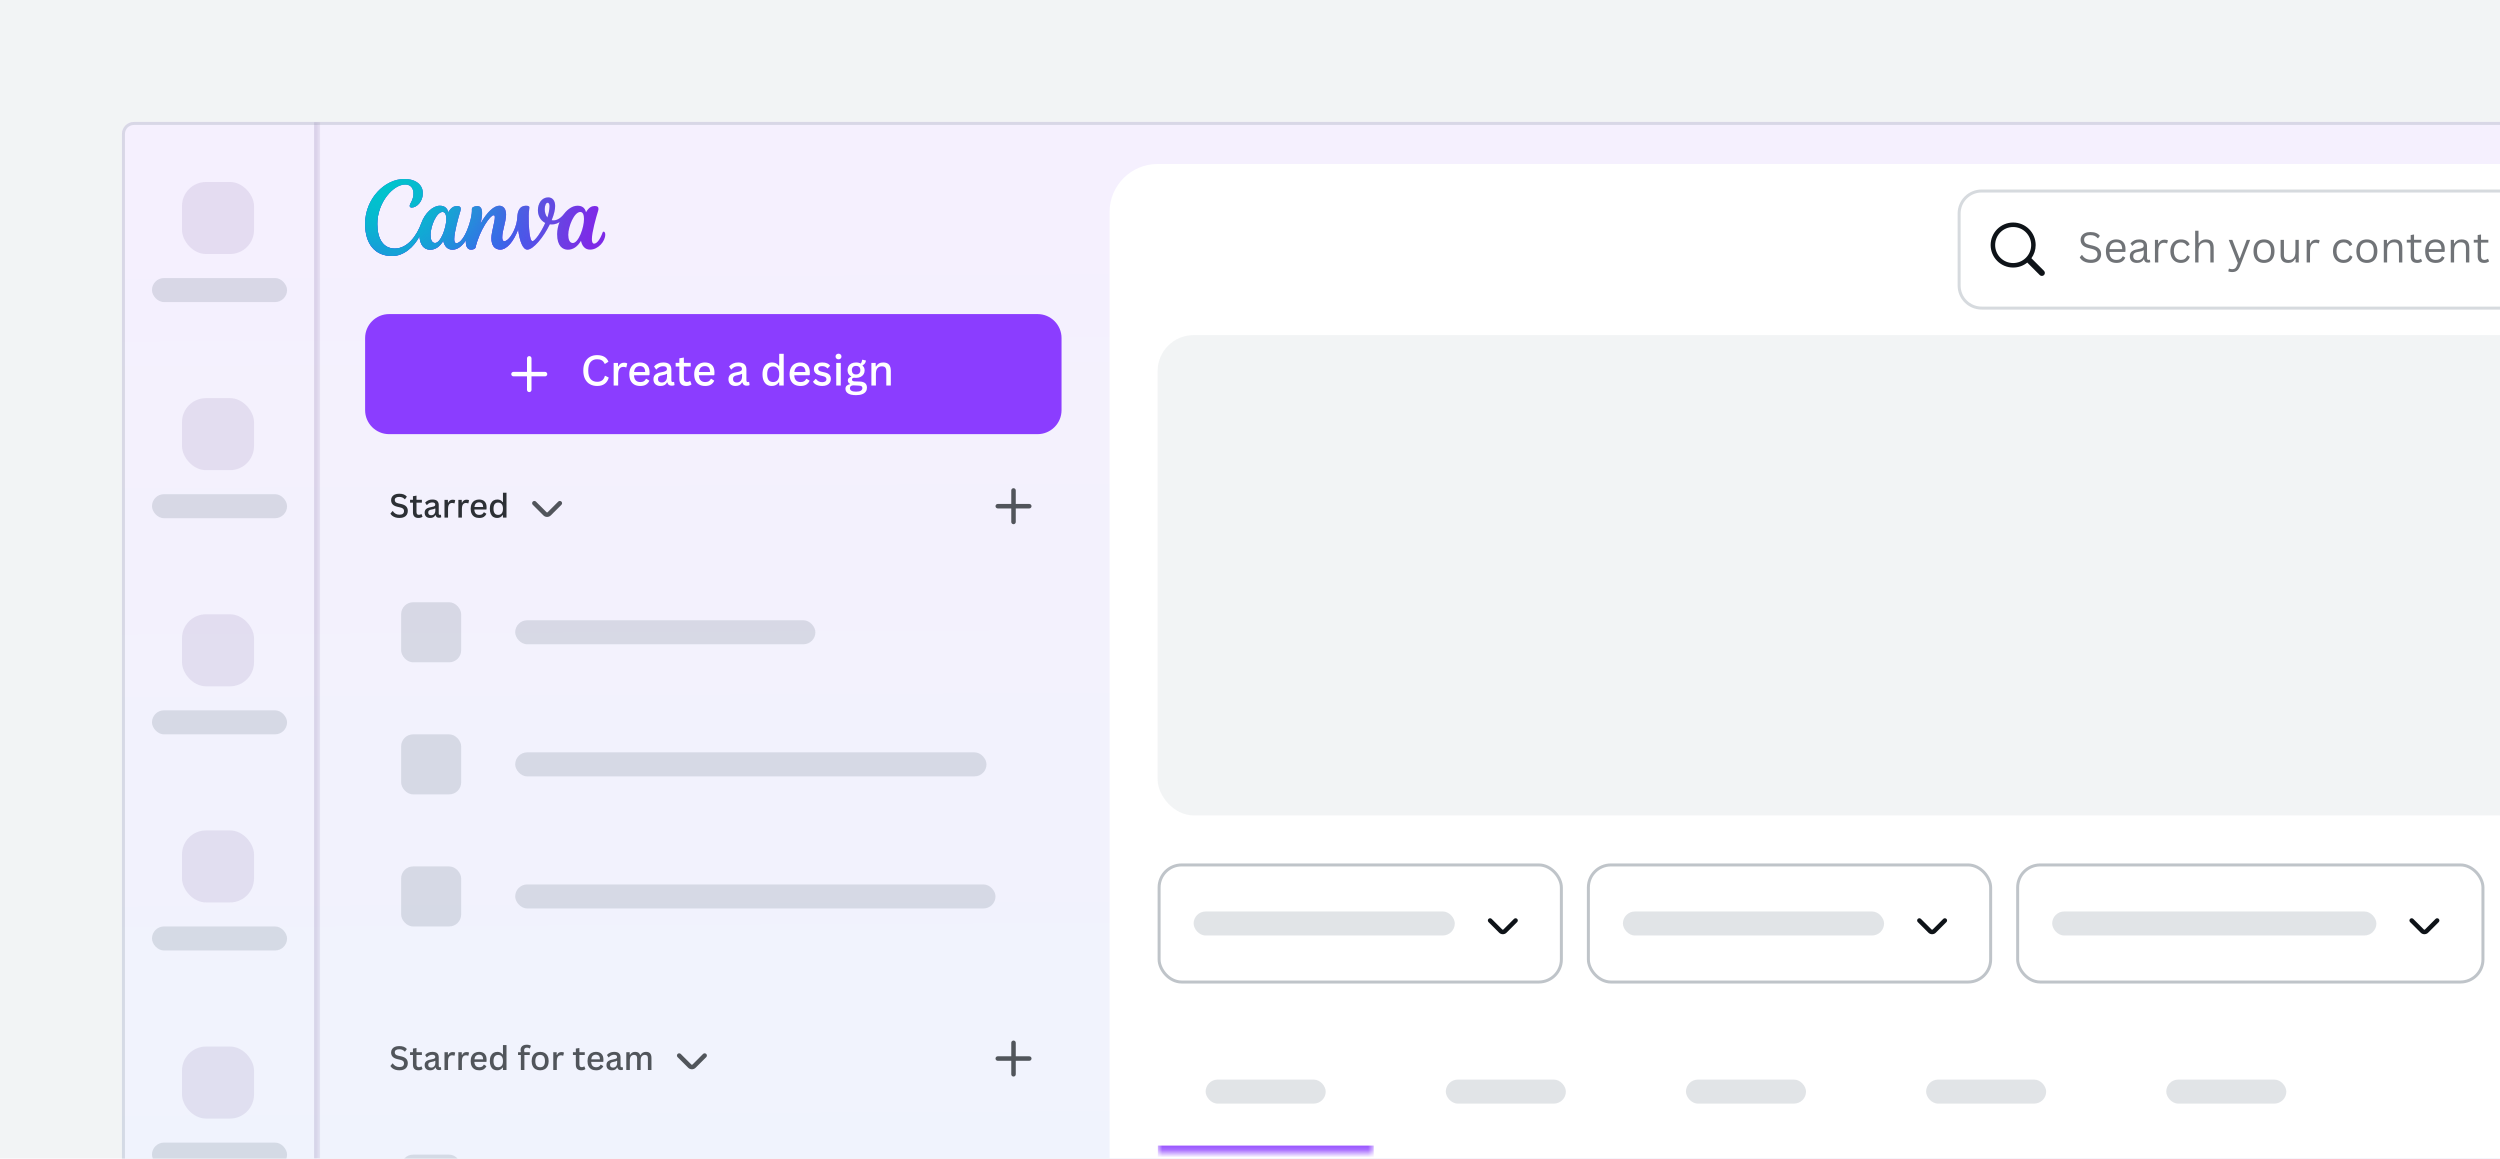 <svg width="328" height="152" viewBox="0 0 328 152" fill="none" xmlns="http://www.w3.org/2000/svg">
<rect width="328" height="152" fill="#40576D" fill-opacity="0.07"/>
<g clip-path="url(#clip0_6839_89836)">
<rect x="16" y="16" width="538" height="302.477" rx="1.575" fill="url(#paint0_linear_6839_89836)"/>
<rect x="16" y="16" width="538" height="302.477" rx="1.575" fill="white" fill-opacity="0.5"/>
<g clip-path="url(#clip1_6839_89836)">
<g clip-path="url(#clip2_6839_89836)">
<path d="M52.415 67.957C52.211 67.957 52.028 67.931 51.867 67.879C51.706 67.826 51.572 67.756 51.465 67.67C51.358 67.584 51.277 67.489 51.222 67.386L51.489 67.061H51.541C51.636 67.209 51.756 67.324 51.901 67.405C52.046 67.487 52.218 67.528 52.415 67.528C52.612 67.528 52.761 67.487 52.859 67.403C52.958 67.32 53.007 67.205 53.007 67.058C53.007 66.971 52.991 66.898 52.959 66.838C52.926 66.778 52.873 66.726 52.798 66.684C52.725 66.64 52.624 66.603 52.498 66.572L52.119 66.483C51.845 66.418 51.642 66.314 51.51 66.17C51.379 66.025 51.313 65.839 51.313 65.614C51.313 65.449 51.355 65.303 51.438 65.178C51.521 65.051 51.642 64.952 51.802 64.882C51.962 64.811 52.154 64.776 52.375 64.776C52.61 64.776 52.811 64.808 52.976 64.871C53.141 64.935 53.276 65.032 53.382 65.163L53.143 65.491H53.09C53.001 65.391 52.898 65.317 52.781 65.269C52.664 65.219 52.529 65.195 52.375 65.195C52.183 65.195 52.038 65.231 51.939 65.303C51.842 65.373 51.793 65.471 51.793 65.597C51.793 65.715 51.828 65.81 51.899 65.88C51.969 65.949 52.09 66.004 52.261 66.043L52.65 66.13C52.95 66.198 53.167 66.306 53.301 66.456C53.437 66.604 53.505 66.795 53.505 67.031C53.505 67.214 53.464 67.376 53.382 67.515C53.301 67.655 53.179 67.764 53.016 67.841C52.854 67.919 52.653 67.957 52.415 67.957ZM55.305 67.45L55.436 67.79C55.377 67.844 55.3 67.885 55.207 67.913C55.114 67.943 55.011 67.957 54.898 67.957C54.664 67.957 54.486 67.895 54.363 67.771C54.241 67.647 54.179 67.462 54.179 67.215V65.952H53.798V65.578H54.179V65.104L54.645 65.028V65.578H55.351V65.952H54.645V67.177C54.645 67.307 54.672 67.4 54.725 67.458C54.78 67.516 54.858 67.545 54.96 67.545C55.074 67.545 55.174 67.513 55.26 67.45H55.305ZM56.445 67.957C56.216 67.957 56.037 67.897 55.908 67.776C55.778 67.653 55.713 67.479 55.713 67.255C55.713 67.117 55.742 67.001 55.8 66.906C55.858 66.812 55.948 66.735 56.071 66.676C56.193 66.615 56.352 66.568 56.549 66.536C56.702 66.511 56.819 66.482 56.9 66.451C56.98 66.42 57.034 66.386 57.063 66.348C57.091 66.308 57.105 66.259 57.105 66.2C57.105 66.109 57.073 66.04 57.01 65.992C56.948 65.944 56.846 65.92 56.705 65.92C56.439 65.92 56.212 66.031 56.026 66.252H55.984L55.776 65.948C55.885 65.82 56.02 65.719 56.181 65.645C56.343 65.572 56.523 65.535 56.72 65.535C57.012 65.535 57.225 65.598 57.359 65.724C57.494 65.849 57.562 66.025 57.562 66.252V67.378C57.562 67.495 57.612 67.553 57.712 67.553C57.749 67.553 57.784 67.547 57.818 67.534L57.847 67.543L57.888 67.867C57.859 67.886 57.82 67.902 57.769 67.913C57.72 67.924 57.667 67.93 57.611 67.93C57.477 67.93 57.374 67.903 57.302 67.847C57.231 67.793 57.182 67.709 57.156 67.596L57.111 67.591C57.049 67.714 56.963 67.806 56.853 67.867C56.745 67.927 56.608 67.957 56.445 67.957ZM56.576 67.6C56.685 67.6 56.78 67.575 56.862 67.526C56.943 67.475 57.006 67.403 57.05 67.31C57.094 67.217 57.115 67.108 57.115 66.982V66.716L57.075 66.707C57.032 66.74 56.977 66.767 56.91 66.79C56.845 66.811 56.752 66.831 56.631 66.851C56.468 66.875 56.351 66.918 56.282 66.98C56.214 67.041 56.181 67.127 56.181 67.238C56.181 67.357 56.215 67.447 56.284 67.509C56.353 67.57 56.451 67.6 56.576 67.6ZM58.317 67.913V65.58H58.766V65.935L58.81 65.946C58.866 65.812 58.943 65.714 59.041 65.652C59.138 65.59 59.256 65.559 59.394 65.559C59.542 65.559 59.652 65.584 59.724 65.635L59.631 66.035L59.586 66.043C59.547 66.025 59.507 66.011 59.466 66.003C59.425 65.993 59.378 65.988 59.324 65.988C59.149 65.988 59.015 66.052 58.922 66.178C58.829 66.305 58.782 66.511 58.782 66.794V67.913H58.317ZM60.136 67.913V65.58H60.585V65.935L60.629 65.946C60.686 65.812 60.763 65.714 60.86 65.652C60.957 65.59 61.075 65.559 61.213 65.559C61.361 65.559 61.471 65.584 61.543 65.635L61.45 66.035L61.406 66.043C61.366 66.025 61.326 66.011 61.285 66.003C61.244 65.993 61.197 65.988 61.143 65.988C60.968 65.988 60.834 66.052 60.741 66.178C60.648 66.305 60.602 66.511 60.602 66.794V67.913H60.136ZM63.785 66.851H62.233C62.26 67.319 62.477 67.553 62.884 67.553C63.035 67.553 63.156 67.527 63.248 67.473C63.341 67.418 63.414 67.334 63.468 67.219H63.513L63.819 67.41C63.747 67.576 63.635 67.709 63.483 67.809C63.332 67.908 63.132 67.957 62.884 67.957C62.651 67.957 62.451 67.912 62.281 67.822C62.112 67.732 61.982 67.597 61.89 67.416C61.798 67.235 61.752 67.013 61.752 66.748C61.752 66.482 61.8 66.259 61.896 66.077C61.992 65.895 62.123 65.76 62.29 65.671C62.456 65.581 62.644 65.535 62.852 65.535C63.167 65.535 63.41 65.621 63.58 65.793C63.752 65.966 63.839 66.219 63.84 66.553C63.84 66.678 63.837 66.769 63.83 66.826L63.785 66.851ZM63.39 66.519C63.384 66.306 63.336 66.151 63.244 66.054C63.154 65.956 63.023 65.908 62.852 65.908C62.68 65.908 62.542 65.956 62.438 66.054C62.335 66.151 62.27 66.306 62.243 66.519H63.39ZM65.215 67.957C65.029 67.957 64.864 67.913 64.72 67.824C64.578 67.734 64.466 67.599 64.386 67.418C64.306 67.238 64.266 67.014 64.266 66.748C64.266 66.481 64.307 66.257 64.39 66.077C64.475 65.895 64.591 65.76 64.737 65.671C64.885 65.581 65.056 65.535 65.249 65.535C65.4 65.535 65.533 65.563 65.649 65.618C65.765 65.671 65.863 65.758 65.943 65.878L65.987 65.868V64.643H66.453V67.913H65.987V67.591L65.943 67.583C65.871 67.696 65.775 67.787 65.653 67.856C65.532 67.924 65.386 67.957 65.215 67.957ZM65.364 67.553C65.555 67.553 65.708 67.487 65.82 67.355C65.933 67.221 65.99 67.018 65.99 66.748C65.99 66.474 65.933 66.271 65.82 66.138C65.708 66.004 65.555 65.937 65.364 65.937C64.953 65.937 64.748 66.207 64.748 66.748C64.748 67.285 64.953 67.553 65.364 67.553Z" fill="#0D1216" fill-opacity="0.86"/>
<path d="M73.241 65.81L71.849 67.203C71.81 67.241 71.748 67.241 71.709 67.203L70.317 65.81C70.201 65.695 70.014 65.695 69.899 65.81C69.784 65.925 69.784 66.113 69.899 66.228L71.292 67.62C71.561 67.89 71.997 67.89 72.266 67.62L73.659 66.228C73.774 66.113 73.774 65.925 73.659 65.81C73.543 65.695 73.356 65.695 73.241 65.81Z" fill="#0E1318" fill-opacity="0.7"/>
<path fill-rule="evenodd" clip-rule="evenodd" d="M132.678 68.481C132.678 68.644 132.81 68.776 132.973 68.776C133.137 68.776 133.269 68.644 133.269 68.481V66.708H135.041C135.204 66.708 135.337 66.576 135.337 66.413C135.337 66.25 135.204 66.118 135.041 66.118H133.269V64.345C133.269 64.182 133.137 64.05 132.973 64.05C132.81 64.05 132.678 64.182 132.678 64.345V66.118H130.906C130.743 66.118 130.61 66.25 130.61 66.413C130.61 66.576 130.743 66.708 130.906 66.708H132.678V68.481Z" fill="#0E1318" fill-opacity="0.7"/>
<rect x="52.628" y="79.016" width="7.877" height="7.877" rx="1.575" fill="#394C60" fill-opacity="0.15"/>
<rect x="67.594" y="81.379" width="39.385" height="3.151" rx="1.575" fill="#394C60" fill-opacity="0.15"/>
<rect x="52.628" y="96.346" width="7.877" height="7.877" rx="1.575" fill="#394C60" fill-opacity="0.15"/>
<rect x="67.594" y="98.709" width="61.835" height="3.151" rx="1.575" fill="#394C60" fill-opacity="0.15"/>
<rect x="52.628" y="113.675" width="7.877" height="7.877" rx="1.575" fill="#394C60" fill-opacity="0.15"/>
<rect x="67.594" y="116.038" width="63.016" height="3.151" rx="1.575" fill="#394C60" fill-opacity="0.15"/>
<path d="M52.415 140.426C52.211 140.426 52.028 140.4 51.867 140.348C51.706 140.294 51.572 140.224 51.465 140.138C51.358 140.052 51.277 139.958 51.222 139.855L51.489 139.529H51.541C51.636 139.677 51.756 139.792 51.901 139.874C52.046 139.955 52.218 139.996 52.415 139.996C52.612 139.996 52.761 139.955 52.859 139.872C52.958 139.788 53.007 139.673 53.007 139.527C53.007 139.439 52.991 139.366 52.959 139.307C52.926 139.246 52.873 139.195 52.798 139.152C52.725 139.109 52.624 139.071 52.498 139.04L52.119 138.951C51.845 138.886 51.642 138.782 51.51 138.638C51.379 138.493 51.313 138.308 51.313 138.082C51.313 137.917 51.355 137.772 51.438 137.646C51.521 137.519 51.642 137.42 51.802 137.35C51.962 137.279 52.154 137.244 52.375 137.244C52.61 137.244 52.811 137.276 52.976 137.339C53.141 137.403 53.276 137.5 53.382 137.631L53.143 137.959H53.09C53.001 137.859 52.898 137.785 52.781 137.737C52.664 137.688 52.529 137.663 52.375 137.663C52.183 137.663 52.038 137.699 51.939 137.771C51.842 137.841 51.793 137.939 51.793 138.065C51.793 138.183 51.828 138.278 51.899 138.348C51.969 138.418 52.09 138.472 52.261 138.511L52.65 138.598C52.95 138.666 53.167 138.774 53.301 138.924C53.437 139.072 53.505 139.264 53.505 139.499C53.505 139.683 53.464 139.844 53.382 139.984C53.301 140.123 53.179 140.232 53.016 140.309C52.854 140.387 52.653 140.426 52.415 140.426ZM55.305 139.918L55.436 140.259C55.377 140.312 55.3 140.353 55.207 140.381C55.114 140.411 55.011 140.426 54.898 140.426C54.664 140.426 54.486 140.364 54.363 140.24C54.241 140.116 54.179 139.93 54.179 139.683V138.42H53.798V138.046H54.179V137.572L54.645 137.496V138.046H55.351V138.42H54.645V139.645C54.645 139.775 54.672 139.869 54.725 139.927C54.78 139.984 54.858 140.013 54.96 140.013C55.074 140.013 55.174 139.982 55.26 139.918H55.305ZM56.445 140.426C56.216 140.426 56.037 140.365 55.908 140.244C55.778 140.121 55.713 139.948 55.713 139.723C55.713 139.585 55.742 139.469 55.8 139.374C55.858 139.28 55.948 139.203 56.071 139.144C56.193 139.083 56.352 139.037 56.549 139.004C56.702 138.979 56.819 138.951 56.9 138.92C56.98 138.889 57.034 138.854 57.063 138.816C57.091 138.776 57.105 138.727 57.105 138.668C57.105 138.578 57.073 138.509 57.01 138.461C56.948 138.413 56.846 138.389 56.705 138.389C56.439 138.389 56.212 138.499 56.026 138.721H55.984L55.776 138.416C55.885 138.288 56.02 138.187 56.181 138.114C56.343 138.04 56.523 138.004 56.72 138.004C57.012 138.004 57.225 138.066 57.359 138.192C57.494 138.317 57.562 138.494 57.562 138.721V139.846C57.562 139.963 57.612 140.022 57.712 140.022C57.749 140.022 57.784 140.015 57.818 140.003L57.847 140.011L57.888 140.335C57.859 140.355 57.82 140.37 57.769 140.381C57.72 140.393 57.667 140.398 57.611 140.398C57.477 140.398 57.374 140.371 57.302 140.316C57.231 140.261 57.182 140.177 57.156 140.064L57.111 140.06C57.049 140.182 56.963 140.274 56.853 140.335C56.745 140.395 56.608 140.426 56.445 140.426ZM56.576 140.068C56.685 140.068 56.78 140.044 56.862 139.994C56.943 139.943 57.006 139.872 57.05 139.778C57.094 139.685 57.115 139.576 57.115 139.451V139.184L57.075 139.176C57.032 139.208 56.977 139.236 56.91 139.258C56.845 139.279 56.752 139.3 56.631 139.319C56.468 139.343 56.351 139.386 56.282 139.448C56.214 139.509 56.181 139.595 56.181 139.707C56.181 139.825 56.215 139.915 56.284 139.977C56.353 140.038 56.451 140.068 56.576 140.068ZM58.317 140.381V138.048H58.766V138.403L58.81 138.414C58.866 138.28 58.943 138.182 59.041 138.12C59.138 138.058 59.256 138.027 59.394 138.027C59.542 138.027 59.652 138.052 59.724 138.103L59.631 138.503L59.586 138.511C59.547 138.493 59.507 138.48 59.466 138.471C59.425 138.461 59.378 138.456 59.324 138.456C59.149 138.456 59.015 138.52 58.922 138.647C58.829 138.774 58.782 138.979 58.782 139.262V140.381H58.317ZM60.136 140.381V138.048H60.585V138.403L60.629 138.414C60.686 138.28 60.763 138.182 60.86 138.12C60.957 138.058 61.075 138.027 61.213 138.027C61.361 138.027 61.471 138.052 61.543 138.103L61.45 138.503L61.406 138.511C61.366 138.493 61.326 138.48 61.285 138.471C61.244 138.461 61.197 138.456 61.143 138.456C60.968 138.456 60.834 138.52 60.741 138.647C60.648 138.774 60.602 138.979 60.602 139.262V140.381H60.136ZM63.785 139.319H62.233C62.26 139.788 62.477 140.022 62.884 140.022C63.035 140.022 63.156 139.995 63.248 139.941C63.341 139.886 63.414 139.802 63.468 139.687H63.513L63.819 139.878C63.747 140.044 63.635 140.178 63.483 140.278C63.332 140.376 63.132 140.426 62.884 140.426C62.651 140.426 62.451 140.381 62.281 140.29C62.112 140.2 61.982 140.065 61.89 139.884C61.798 139.704 61.752 139.481 61.752 139.216C61.752 138.951 61.8 138.727 61.896 138.545C61.992 138.363 62.123 138.228 62.29 138.139C62.456 138.049 62.644 138.004 62.852 138.004C63.167 138.004 63.41 138.09 63.58 138.262C63.752 138.434 63.839 138.687 63.84 139.021C63.84 139.147 63.837 139.238 63.83 139.294L63.785 139.319ZM63.39 138.987C63.384 138.774 63.336 138.619 63.244 138.522C63.154 138.425 63.023 138.376 62.852 138.376C62.68 138.376 62.542 138.425 62.438 138.522C62.335 138.619 62.27 138.774 62.243 138.987H63.39ZM65.215 140.426C65.029 140.426 64.864 140.381 64.72 140.293C64.578 140.202 64.466 140.067 64.386 139.886C64.306 139.706 64.266 139.482 64.266 139.216C64.266 138.949 64.307 138.726 64.39 138.545C64.475 138.363 64.591 138.228 64.737 138.139C64.885 138.049 65.056 138.004 65.249 138.004C65.4 138.004 65.533 138.031 65.649 138.086C65.765 138.14 65.863 138.226 65.943 138.346L65.987 138.336V137.111H66.453V140.381H65.987V140.06L65.943 140.051C65.871 140.164 65.775 140.255 65.653 140.324C65.532 140.392 65.386 140.426 65.215 140.426ZM65.364 140.022C65.555 140.022 65.708 139.955 65.82 139.823C65.933 139.689 65.99 139.487 65.99 139.216C65.99 138.942 65.933 138.739 65.82 138.607C65.708 138.473 65.555 138.406 65.364 138.406C64.953 138.406 64.748 138.676 64.748 139.216C64.748 139.753 64.953 140.022 65.364 140.022ZM68.336 140.381V138.42H67.968V138.046H68.336C68.31 137.942 68.297 137.847 68.297 137.762C68.297 137.613 68.331 137.486 68.397 137.382C68.463 137.277 68.556 137.199 68.676 137.147C68.797 137.093 68.939 137.067 69.101 137.067C69.347 137.067 69.532 137.114 69.658 137.208L69.522 137.545L69.478 137.553C69.388 137.485 69.272 137.452 69.131 137.452C69.01 137.452 68.918 137.483 68.856 137.545C68.795 137.605 68.765 137.69 68.765 137.798C68.765 137.879 68.777 137.961 68.801 138.046H69.505V138.42H68.801V140.381H68.336ZM70.868 140.426C70.644 140.426 70.448 140.379 70.28 140.286C70.112 140.193 69.982 140.056 69.891 139.874C69.799 139.692 69.753 139.472 69.753 139.216C69.753 138.958 69.799 138.738 69.891 138.558C69.982 138.376 70.112 138.238 70.28 138.145C70.448 138.051 70.644 138.004 70.868 138.004C71.092 138.004 71.288 138.051 71.456 138.145C71.624 138.238 71.753 138.376 71.845 138.558C71.938 138.738 71.985 138.958 71.985 139.216C71.985 139.472 71.938 139.692 71.845 139.874C71.753 140.056 71.624 140.193 71.456 140.286C71.288 140.379 71.092 140.426 70.868 140.426ZM70.868 140.022C71.289 140.022 71.5 139.753 71.5 139.216C71.5 138.676 71.289 138.406 70.868 138.406C70.663 138.406 70.507 138.472 70.398 138.604C70.29 138.736 70.235 138.939 70.235 139.216C70.235 139.753 70.446 140.022 70.868 140.022ZM72.588 140.381V138.048H73.036V138.403L73.081 138.414C73.137 138.28 73.214 138.182 73.311 138.12C73.408 138.058 73.526 138.027 73.664 138.027C73.812 138.027 73.922 138.052 73.994 138.103L73.901 138.503L73.857 138.511C73.817 138.493 73.777 138.48 73.736 138.471C73.695 138.461 73.648 138.456 73.594 138.456C73.42 138.456 73.286 138.52 73.193 138.647C73.1 138.774 73.053 138.979 73.053 139.262V140.381H72.588ZM76.675 139.918L76.806 140.259C76.746 140.312 76.67 140.353 76.577 140.381C76.484 140.411 76.381 140.426 76.268 140.426C76.034 140.426 75.856 140.364 75.733 140.24C75.611 140.116 75.549 139.93 75.549 139.683V138.42H75.168V138.046H75.549V137.572L76.015 137.496V138.046H76.721V138.42H76.015V139.645C76.015 139.775 76.041 139.869 76.095 139.927C76.15 139.984 76.228 140.013 76.33 140.013C76.444 140.013 76.544 139.982 76.63 139.918H76.675ZM79.114 139.319H77.561C77.588 139.788 77.805 140.022 78.213 140.022C78.363 140.022 78.485 139.995 78.576 139.941C78.669 139.886 78.743 139.802 78.796 139.687H78.841L79.147 139.878C79.076 140.044 78.963 140.178 78.811 140.278C78.66 140.376 78.461 140.426 78.213 140.426C77.98 140.426 77.779 140.381 77.61 140.29C77.44 140.2 77.31 140.065 77.218 139.884C77.127 139.704 77.081 139.481 77.081 139.216C77.081 138.951 77.129 138.727 77.225 138.545C77.32 138.363 77.452 138.228 77.618 138.139C77.784 138.049 77.972 138.004 78.181 138.004C78.495 138.004 78.738 138.09 78.908 138.262C79.081 138.434 79.167 138.687 79.169 139.021C79.169 139.147 79.165 139.238 79.158 139.294L79.114 139.319ZM78.718 138.987C78.712 138.774 78.664 138.619 78.572 138.522C78.482 138.425 78.351 138.376 78.181 138.376C78.009 138.376 77.871 138.425 77.766 138.522C77.663 138.619 77.598 138.774 77.572 138.987H78.718ZM80.298 140.426C80.07 140.426 79.891 140.365 79.761 140.244C79.631 140.121 79.566 139.948 79.566 139.723C79.566 139.585 79.595 139.469 79.653 139.374C79.711 139.28 79.801 139.203 79.924 139.144C80.046 139.083 80.206 139.037 80.402 139.004C80.556 138.979 80.673 138.951 80.753 138.92C80.834 138.889 80.888 138.854 80.916 138.816C80.944 138.776 80.958 138.727 80.958 138.668C80.958 138.578 80.927 138.509 80.863 138.461C80.801 138.413 80.7 138.389 80.558 138.389C80.292 138.389 80.066 138.499 79.879 138.721H79.837L79.63 138.416C79.738 138.288 79.873 138.187 80.034 138.114C80.196 138.04 80.376 138.004 80.573 138.004C80.865 138.004 81.078 138.066 81.212 138.192C81.347 138.317 81.415 138.494 81.415 138.721V139.846C81.415 139.963 81.465 140.022 81.565 140.022C81.602 140.022 81.637 140.015 81.671 140.003L81.701 140.011L81.741 140.335C81.713 140.355 81.673 140.37 81.623 140.381C81.573 140.393 81.52 140.398 81.464 140.398C81.33 140.398 81.227 140.371 81.155 140.316C81.085 140.261 81.036 140.177 81.009 140.064L80.965 140.06C80.903 140.182 80.817 140.274 80.707 140.335C80.598 140.395 80.462 140.426 80.298 140.426ZM80.429 140.068C80.538 140.068 80.633 140.044 80.715 139.994C80.797 139.943 80.86 139.872 80.903 139.778C80.947 139.685 80.969 139.576 80.969 139.451V139.184L80.929 139.176C80.885 139.208 80.83 139.236 80.764 139.258C80.699 139.279 80.606 139.3 80.484 139.319C80.321 139.343 80.204 139.386 80.135 139.448C80.068 139.509 80.034 139.595 80.034 139.707C80.034 139.825 80.068 139.915 80.138 139.977C80.207 140.038 80.304 140.068 80.429 140.068ZM82.17 140.381V138.048H82.615V138.376L82.659 138.384C82.738 138.256 82.831 138.161 82.938 138.099C83.046 138.035 83.177 138.004 83.334 138.004C83.513 138.004 83.654 138.038 83.757 138.107C83.86 138.176 83.938 138.282 83.99 138.425H84.034C84.11 138.284 84.206 138.179 84.322 138.109C84.437 138.039 84.581 138.004 84.751 138.004C84.994 138.004 85.174 138.071 85.293 138.205C85.411 138.337 85.47 138.536 85.47 138.801V140.381H85.005V138.841C85.005 138.689 84.973 138.578 84.91 138.507C84.848 138.437 84.748 138.401 84.609 138.401C84.44 138.401 84.305 138.461 84.203 138.579C84.103 138.697 84.053 138.891 84.053 139.159V140.381H83.588V138.841C83.588 138.689 83.556 138.578 83.493 138.507C83.43 138.437 83.33 138.401 83.192 138.401C83.023 138.401 82.888 138.459 82.786 138.575C82.686 138.69 82.636 138.877 82.636 139.135V140.381H82.17Z" fill="#0E1318" fill-opacity="0.7"/>
<path d="M92.241 138.279L90.849 139.671C90.81 139.71 90.748 139.71 90.709 139.671L89.317 138.279C89.201 138.164 89.014 138.164 88.899 138.279C88.784 138.394 88.784 138.581 88.899 138.697L90.292 140.089C90.561 140.358 90.997 140.358 91.266 140.089L92.659 138.697C92.774 138.581 92.774 138.394 92.659 138.279C92.543 138.164 92.356 138.164 92.241 138.279Z" fill="#0E1318" fill-opacity="0.7"/>
<path fill-rule="evenodd" clip-rule="evenodd" d="M132.678 140.949C132.678 141.112 132.81 141.244 132.973 141.244C133.137 141.244 133.269 141.112 133.269 140.949V139.177H135.041C135.204 139.177 135.337 139.044 135.337 138.881C135.337 138.718 135.204 138.586 135.041 138.586H133.269V136.813C133.269 136.65 133.137 136.518 132.973 136.518C132.81 136.518 132.678 136.65 132.678 136.813V138.586H130.906C130.743 138.586 130.61 138.718 130.61 138.881C130.61 139.044 130.743 139.177 130.906 139.177H132.678V140.949Z" fill="#0E1318" fill-opacity="0.7"/>
<rect x="52.628" y="151.485" width="7.877" height="7.877" rx="1.575" fill="#394C60" fill-opacity="0.15"/>
</g>
<path d="M47.902 44.357C47.902 42.617 49.312 41.206 51.053 41.206H136.124C137.865 41.206 139.275 42.617 139.275 44.357V53.81C139.275 55.55 137.865 56.961 136.124 56.961H51.053C49.312 56.961 47.902 55.55 47.902 53.81V44.357Z" fill="#8B3DFF"/>
<path fill-rule="evenodd" clip-rule="evenodd" d="M69.142 51.151C69.142 51.314 69.275 51.446 69.438 51.446C69.601 51.446 69.733 51.314 69.733 51.151V49.379H71.505C71.669 49.379 71.801 49.246 71.801 49.083C71.801 48.92 71.669 48.788 71.505 48.788H69.733V47.016C69.733 46.852 69.601 46.72 69.438 46.72C69.275 46.72 69.142 46.852 69.142 47.016V48.788H67.37C67.207 48.788 67.075 48.92 67.075 49.083C67.075 49.246 67.207 49.379 67.37 49.379H69.142V51.151Z" fill="white"/>
<path d="M78.34 50.64C77.986 50.64 77.673 50.563 77.4 50.408C77.127 50.254 76.914 50.025 76.759 49.722C76.605 49.419 76.528 49.05 76.528 48.615C76.528 48.181 76.605 47.812 76.759 47.509C76.914 47.206 77.127 46.977 77.4 46.822C77.673 46.668 77.986 46.591 78.34 46.591C78.713 46.591 79.026 46.663 79.279 46.806C79.534 46.95 79.717 47.167 79.829 47.458L79.395 47.73H79.328C79.233 47.514 79.105 47.361 78.946 47.269C78.788 47.178 78.586 47.132 78.34 47.132C77.984 47.132 77.702 47.251 77.492 47.49C77.282 47.729 77.177 48.104 77.177 48.615C77.177 49.125 77.282 49.499 77.492 49.738C77.702 49.975 77.984 50.093 78.34 50.093C78.609 50.093 78.828 50.032 78.997 49.908C79.167 49.782 79.288 49.584 79.36 49.313H79.427L79.869 49.539C79.769 49.9 79.59 50.173 79.333 50.36C79.078 50.547 78.747 50.64 78.34 50.64ZM80.51 50.584V47.614H81.081V48.066L81.137 48.08C81.209 47.909 81.307 47.784 81.431 47.705C81.555 47.626 81.704 47.587 81.88 47.587C82.069 47.587 82.209 47.619 82.3 47.684L82.182 48.193L82.125 48.203C82.075 48.18 82.024 48.163 81.972 48.152C81.92 48.14 81.86 48.133 81.791 48.133C81.569 48.133 81.398 48.214 81.28 48.376C81.161 48.537 81.102 48.798 81.102 49.159V50.584H80.51ZM85.154 49.232H83.178C83.212 49.828 83.489 50.126 84.007 50.126C84.199 50.126 84.354 50.092 84.47 50.023C84.589 49.953 84.682 49.846 84.75 49.7H84.807L85.197 49.943C85.106 50.154 84.963 50.324 84.769 50.452C84.577 50.577 84.323 50.64 84.007 50.64C83.711 50.64 83.455 50.583 83.24 50.468C83.025 50.353 82.859 50.181 82.742 49.951C82.625 49.721 82.567 49.438 82.567 49.1C82.567 48.763 82.628 48.478 82.75 48.246C82.872 48.015 83.039 47.843 83.251 47.73C83.462 47.615 83.701 47.557 83.967 47.557C84.367 47.557 84.676 47.667 84.893 47.886C85.112 48.105 85.222 48.427 85.224 48.852C85.224 49.012 85.22 49.128 85.211 49.2L85.154 49.232ZM84.651 48.809C84.644 48.538 84.582 48.341 84.465 48.217C84.35 48.093 84.184 48.031 83.967 48.031C83.748 48.031 83.572 48.093 83.439 48.217C83.308 48.341 83.225 48.538 83.191 48.809H84.651ZM86.662 50.64C86.371 50.64 86.143 50.563 85.978 50.408C85.813 50.252 85.73 50.032 85.73 49.746C85.73 49.57 85.767 49.422 85.841 49.302C85.914 49.182 86.029 49.084 86.185 49.008C86.341 48.931 86.544 48.872 86.794 48.831C86.989 48.798 87.138 48.763 87.241 48.723C87.343 48.684 87.412 48.64 87.448 48.591C87.484 48.541 87.502 48.478 87.502 48.403C87.502 48.288 87.462 48.2 87.381 48.139C87.302 48.078 87.172 48.047 86.993 48.047C86.654 48.047 86.366 48.188 86.129 48.47H86.075L85.811 48.082C85.949 47.919 86.121 47.791 86.325 47.697C86.532 47.604 86.761 47.557 87.012 47.557C87.383 47.557 87.654 47.637 87.825 47.797C87.997 47.957 88.083 48.181 88.083 48.47V49.902C88.083 50.051 88.147 50.126 88.275 50.126C88.321 50.126 88.366 50.118 88.409 50.102L88.447 50.112L88.498 50.524C88.462 50.549 88.412 50.569 88.347 50.584C88.284 50.598 88.217 50.605 88.145 50.605C87.975 50.605 87.844 50.57 87.752 50.5C87.662 50.43 87.601 50.323 87.567 50.18L87.51 50.174C87.431 50.33 87.322 50.447 87.181 50.524C87.043 50.601 86.87 50.64 86.662 50.64ZM86.829 50.185C86.967 50.185 87.088 50.154 87.192 50.091C87.296 50.026 87.376 49.935 87.432 49.816C87.487 49.698 87.515 49.559 87.515 49.399V49.06L87.464 49.049C87.409 49.09 87.338 49.125 87.254 49.154C87.172 49.181 87.053 49.207 86.899 49.232C86.691 49.263 86.543 49.317 86.454 49.396C86.368 49.473 86.325 49.583 86.325 49.725C86.325 49.875 86.369 49.99 86.457 50.069C86.545 50.146 86.669 50.185 86.829 50.185ZM90.563 49.994L90.73 50.427C90.655 50.495 90.558 50.548 90.439 50.584C90.321 50.621 90.19 50.64 90.046 50.64C89.748 50.64 89.521 50.561 89.365 50.403C89.209 50.245 89.131 50.009 89.131 49.695V48.088H88.646V47.611H89.131V47.008L89.723 46.911V47.611H90.622V48.088H89.723V49.647C89.723 49.812 89.757 49.931 89.825 50.005C89.895 50.078 89.995 50.115 90.124 50.115C90.27 50.115 90.397 50.075 90.507 49.994H90.563ZM93.667 49.232H91.691C91.725 49.828 92.002 50.126 92.52 50.126C92.712 50.126 92.867 50.092 92.983 50.023C93.102 49.953 93.195 49.846 93.263 49.7H93.32L93.71 49.943C93.619 50.154 93.476 50.324 93.282 50.452C93.09 50.577 92.836 50.64 92.52 50.64C92.224 50.64 91.968 50.583 91.753 50.468C91.538 50.353 91.372 50.181 91.255 49.951C91.138 49.721 91.08 49.438 91.08 49.1C91.08 48.763 91.141 48.478 91.263 48.246C91.385 48.015 91.552 47.843 91.764 47.73C91.976 47.615 92.214 47.557 92.48 47.557C92.88 47.557 93.189 47.667 93.406 47.886C93.625 48.105 93.736 48.427 93.737 48.852C93.737 49.012 93.733 49.128 93.724 49.2L93.667 49.232ZM93.164 48.809C93.157 48.538 93.095 48.341 92.978 48.217C92.863 48.093 92.697 48.031 92.48 48.031C92.261 48.031 92.085 48.093 91.952 48.217C91.821 48.341 91.739 48.538 91.705 48.809H93.164ZM96.505 50.64C96.214 50.64 95.986 50.563 95.821 50.408C95.656 50.252 95.573 50.032 95.573 49.746C95.573 49.57 95.61 49.422 95.684 49.302C95.757 49.182 95.872 49.084 96.028 49.008C96.185 48.931 96.388 48.872 96.637 48.831C96.833 48.798 96.982 48.763 97.084 48.723C97.186 48.684 97.255 48.64 97.291 48.591C97.327 48.541 97.345 48.478 97.345 48.403C97.345 48.288 97.305 48.2 97.224 48.139C97.145 48.078 97.016 48.047 96.836 48.047C96.497 48.047 96.209 48.188 95.972 48.47H95.918L95.654 48.082C95.793 47.919 95.964 47.791 96.168 47.697C96.375 47.604 96.604 47.557 96.855 47.557C97.227 47.557 97.498 47.637 97.668 47.797C97.84 47.957 97.927 48.181 97.927 48.47V49.902C97.927 50.051 97.99 50.126 98.118 50.126C98.164 50.126 98.209 50.118 98.252 50.102L98.29 50.112L98.341 50.524C98.305 50.549 98.255 50.569 98.19 50.584C98.128 50.598 98.06 50.605 97.989 50.605C97.818 50.605 97.687 50.57 97.595 50.5C97.506 50.43 97.444 50.323 97.41 50.18L97.353 50.174C97.274 50.33 97.165 50.447 97.025 50.524C96.886 50.601 96.713 50.64 96.505 50.64ZM96.672 50.185C96.81 50.185 96.931 50.154 97.035 50.091C97.139 50.026 97.219 49.935 97.275 49.816C97.331 49.698 97.359 49.559 97.359 49.399V49.06L97.307 49.049C97.252 49.09 97.182 49.125 97.097 49.154C97.015 49.181 96.896 49.207 96.742 49.232C96.534 49.263 96.386 49.317 96.298 49.396C96.212 49.473 96.168 49.583 96.168 49.725C96.168 49.875 96.213 49.99 96.3 50.069C96.388 50.146 96.512 50.185 96.672 50.185ZM101.249 50.64C101.012 50.64 100.802 50.584 100.619 50.47C100.438 50.355 100.296 50.183 100.194 49.953C100.091 49.724 100.04 49.439 100.04 49.1C100.04 48.761 100.093 48.476 100.199 48.246C100.307 48.015 100.454 47.843 100.64 47.73C100.829 47.615 101.046 47.557 101.292 47.557C101.484 47.557 101.654 47.592 101.801 47.662C101.948 47.73 102.073 47.841 102.175 47.993L102.232 47.98V46.421H102.824V50.584H102.232V50.174L102.175 50.163C102.084 50.307 101.961 50.423 101.806 50.511C101.652 50.597 101.466 50.64 101.249 50.64ZM101.437 50.126C101.681 50.126 101.875 50.041 102.019 49.873C102.163 49.702 102.234 49.445 102.234 49.1C102.234 48.752 102.163 48.493 102.019 48.325C101.875 48.154 101.681 48.069 101.437 48.069C100.915 48.069 100.654 48.413 100.654 49.1C100.654 49.784 100.915 50.126 101.437 50.126ZM106.181 49.232H104.205C104.239 49.828 104.516 50.126 105.034 50.126C105.226 50.126 105.381 50.092 105.497 50.023C105.616 49.953 105.709 49.846 105.777 49.7H105.834L106.224 49.943C106.133 50.154 105.99 50.324 105.796 50.452C105.604 50.577 105.35 50.64 105.034 50.64C104.738 50.64 104.482 50.583 104.267 50.468C104.052 50.353 103.886 50.181 103.769 49.951C103.652 49.721 103.594 49.438 103.594 49.1C103.594 48.763 103.655 48.478 103.777 48.246C103.899 48.015 104.066 47.843 104.278 47.73C104.49 47.615 104.728 47.557 104.994 47.557C105.394 47.557 105.703 47.667 105.92 47.886C106.139 48.105 106.249 48.427 106.251 48.852C106.251 49.012 106.247 49.128 106.238 49.2L106.181 49.232ZM105.678 48.809C105.671 48.538 105.609 48.341 105.492 48.217C105.377 48.093 105.211 48.031 104.994 48.031C104.775 48.031 104.599 48.093 104.466 48.217C104.335 48.341 104.253 48.538 104.219 48.809H105.678ZM107.869 50.64C107.676 50.64 107.496 50.616 107.331 50.567C107.168 50.519 107.028 50.453 106.914 50.368C106.801 50.282 106.718 50.185 106.666 50.077L107.002 49.719H107.059C107.255 50.001 107.526 50.142 107.872 50.142C108.053 50.142 108.191 50.108 108.284 50.04C108.379 49.97 108.427 49.873 108.427 49.749C108.427 49.652 108.395 49.572 108.332 49.509C108.271 49.445 108.174 49.396 108.039 49.364L107.592 49.254C107.312 49.187 107.107 49.083 106.976 48.941C106.846 48.798 106.782 48.619 106.782 48.405C106.782 48.231 106.826 48.081 106.914 47.953C107.003 47.826 107.13 47.728 107.293 47.66C107.457 47.591 107.649 47.557 107.869 47.557C108.14 47.557 108.358 47.596 108.524 47.673C108.691 47.748 108.821 47.853 108.914 47.985L108.591 48.322H108.537C108.449 48.22 108.35 48.146 108.241 48.101C108.133 48.056 108.009 48.034 107.869 48.034C107.695 48.034 107.564 48.063 107.476 48.123C107.388 48.18 107.344 48.264 107.344 48.376C107.344 48.474 107.377 48.554 107.441 48.615C107.506 48.676 107.618 48.726 107.778 48.764L108.209 48.863C108.489 48.926 108.691 49.028 108.817 49.17C108.945 49.312 109.008 49.497 109.008 49.725C109.008 49.906 108.964 50.066 108.876 50.204C108.788 50.34 108.659 50.447 108.489 50.524C108.318 50.601 108.112 50.64 107.869 50.64ZM110.012 47.148C109.899 47.148 109.807 47.113 109.735 47.043C109.663 46.973 109.627 46.883 109.627 46.774C109.627 46.666 109.663 46.577 109.735 46.507C109.807 46.437 109.899 46.402 110.012 46.402C110.126 46.402 110.218 46.437 110.29 46.507C110.363 46.577 110.4 46.666 110.4 46.774C110.4 46.883 110.364 46.973 110.292 47.043C110.221 47.113 110.127 47.148 110.012 47.148ZM109.716 50.584V47.614H110.309V50.584H109.716ZM112.317 51.843C111.838 51.843 111.486 51.768 111.262 51.617C111.037 51.468 110.925 51.266 110.925 51.009C110.925 50.847 110.975 50.716 111.076 50.616C111.176 50.515 111.321 50.446 111.509 50.408V50.352C111.414 50.296 111.344 50.233 111.299 50.161C111.255 50.087 111.232 50.002 111.232 49.905C111.232 49.673 111.382 49.519 111.682 49.442V49.385C111.359 49.208 111.197 48.93 111.197 48.553C111.197 48.358 111.242 48.185 111.332 48.034C111.421 47.883 111.551 47.766 111.719 47.684C111.888 47.599 112.088 47.557 112.32 47.557C112.568 47.557 112.77 47.606 112.928 47.703C113.032 47.574 113.093 47.415 113.109 47.226L113.165 47.191L113.612 47.299C113.596 47.444 113.553 47.568 113.483 47.67C113.413 47.771 113.31 47.856 113.173 47.926V47.985C113.351 48.131 113.44 48.336 113.44 48.602C113.44 48.787 113.394 48.954 113.303 49.103C113.213 49.25 113.083 49.366 112.912 49.45C112.743 49.534 112.546 49.577 112.32 49.577C112.3 49.577 112.258 49.575 112.193 49.571C112.121 49.568 112.07 49.566 112.04 49.566C111.959 49.566 111.895 49.587 111.849 49.63C111.802 49.673 111.779 49.728 111.779 49.795C111.779 49.872 111.806 49.93 111.859 49.97C111.915 50.009 112.002 50.032 112.121 50.037L112.804 50.061C113.431 50.081 113.744 50.35 113.744 50.869C113.744 51.054 113.696 51.219 113.599 51.364C113.502 51.511 113.346 51.628 113.133 51.714C112.921 51.8 112.649 51.843 112.317 51.843ZM112.32 49.127C112.496 49.127 112.632 49.078 112.729 48.982C112.828 48.885 112.877 48.747 112.877 48.57C112.877 48.39 112.829 48.252 112.732 48.155C112.635 48.056 112.498 48.007 112.32 48.007C112.14 48.007 112.003 48.055 111.908 48.152C111.813 48.249 111.765 48.388 111.765 48.57C111.765 48.747 111.813 48.885 111.908 48.982C112.003 49.078 112.14 49.127 112.32 49.127ZM112.317 51.386C112.606 51.386 112.816 51.342 112.947 51.254C113.08 51.168 113.146 51.058 113.146 50.925C113.146 50.812 113.112 50.731 113.044 50.68C112.978 50.63 112.865 50.601 112.705 50.594L112.08 50.562L111.981 50.559C111.821 50.561 111.702 50.594 111.625 50.659C111.548 50.725 111.509 50.816 111.509 50.931C111.509 51.08 111.577 51.193 111.711 51.27C111.846 51.347 112.048 51.386 112.317 51.386ZM114.326 50.584V47.614H114.891V48.063L114.948 48.077C115.043 47.906 115.166 47.777 115.316 47.689C115.467 47.601 115.651 47.557 115.868 47.557C116.218 47.557 116.473 47.65 116.633 47.835C116.794 48.018 116.875 48.293 116.875 48.661V50.584H116.283V48.712C116.283 48.481 116.237 48.315 116.146 48.214C116.054 48.114 115.907 48.063 115.704 48.063C115.462 48.063 115.27 48.142 115.128 48.3C114.988 48.458 114.918 48.709 114.918 49.052V50.584H114.326Z" fill="white"/>
<path d="M79.191 30.39C79.137 30.39 79.088 30.425 79.063 30.497C78.74 31.419 78.304 31.967 77.945 31.967C77.738 31.967 77.655 31.737 77.655 31.376C77.655 30.474 78.195 28.559 78.468 27.687C78.499 27.581 78.52 27.486 78.52 27.406C78.52 27.152 78.381 27.028 78.038 27.028C77.668 27.028 77.269 27.173 76.881 27.852C76.748 27.253 76.343 26.992 75.777 26.992C75.123 26.992 74.492 27.413 73.972 28.095C73.452 28.777 72.841 29 72.38 28.89C72.711 28.08 72.834 27.476 72.834 27.026C72.834 26.322 72.486 25.897 71.924 25.897C71.068 25.897 70.575 26.713 70.575 27.572C70.575 28.235 70.876 28.917 71.538 29.248C70.983 30.502 70.173 31.636 69.866 31.636C69.469 31.636 69.353 29.694 69.375 28.304C69.389 27.507 69.455 27.466 69.455 27.225C69.455 27.086 69.365 26.992 69.004 26.992C68.163 26.992 67.903 27.704 67.864 28.521C67.851 28.832 67.802 29.141 67.719 29.44C67.368 30.694 66.643 31.646 66.17 31.646C65.951 31.646 65.891 31.427 65.891 31.14C65.891 30.237 66.397 29.109 66.397 28.147C66.397 27.439 66.087 26.992 65.502 26.992C64.814 26.992 63.903 27.811 63.041 29.346C63.325 28.17 63.442 27.033 62.602 27.033C62.419 27.036 62.241 27.082 62.081 27.168C61.97 27.22 61.903 27.334 61.91 27.455C61.991 28.706 60.902 31.91 59.87 31.91C59.683 31.91 59.591 31.707 59.591 31.379C59.591 30.475 60.13 28.566 60.401 27.691C60.436 27.578 60.455 27.48 60.455 27.395C60.455 27.156 60.307 27.033 59.971 27.033C59.602 27.033 59.202 27.173 58.816 27.852C58.681 27.253 58.276 26.992 57.71 26.992C56.782 26.992 55.746 27.973 55.291 29.253C54.681 30.96 53.452 32.61 51.798 32.61C50.297 32.61 49.504 31.36 49.504 29.386C49.504 26.537 51.596 24.208 53.148 24.208C53.89 24.208 54.244 24.681 54.244 25.405C54.244 26.283 53.755 26.691 53.755 27.025C53.755 27.127 53.84 27.228 54.008 27.228C54.682 27.228 55.476 26.436 55.476 25.355C55.476 24.274 54.599 23.483 53.047 23.483C50.482 23.483 47.902 26.064 47.902 29.371C47.902 32.002 49.2 33.588 51.445 33.588C52.976 33.588 54.314 32.397 55.035 31.008C55.117 32.159 55.64 32.761 56.437 32.761C57.146 32.761 57.72 32.339 58.158 31.597C58.326 32.373 58.774 32.753 59.355 32.753C60.021 32.753 60.579 32.331 61.11 31.546C61.102 32.162 61.242 32.742 61.776 32.742C62.029 32.742 62.329 32.684 62.383 32.463C62.945 30.138 64.335 28.239 64.76 28.239C64.886 28.239 64.921 28.361 64.921 28.504C64.921 29.136 64.475 30.431 64.475 31.258C64.475 32.151 64.855 32.742 65.639 32.742C66.509 32.742 67.393 31.677 67.982 30.121C68.166 31.575 68.565 32.748 69.189 32.748C69.954 32.748 71.314 31.137 72.138 29.43C72.461 29.471 72.946 29.46 73.412 29.131C73.214 29.634 73.097 30.184 73.097 30.733C73.097 32.317 73.853 32.761 74.504 32.761C75.212 32.761 75.785 32.339 76.224 31.597C76.369 32.266 76.74 32.752 77.42 32.752C78.485 32.752 79.41 31.663 79.41 30.77C79.41 30.533 79.309 30.39 79.191 30.39ZM57.087 31.883C56.656 31.883 56.488 31.45 56.488 30.804C56.488 29.683 57.255 27.809 58.066 27.809C58.421 27.809 58.555 28.227 58.555 28.737C58.555 29.876 57.825 31.883 57.087 31.883ZM71.818 28.536C71.561 28.23 71.468 27.814 71.468 27.444C71.468 26.987 71.635 26.601 71.835 26.601C72.035 26.601 72.097 26.798 72.097 27.072C72.097 27.531 71.933 28.2 71.818 28.536ZM75.153 31.883C74.723 31.883 74.555 31.386 74.555 30.804C74.555 29.722 75.322 27.809 76.139 27.809C76.494 27.809 76.62 28.224 76.62 28.737C76.62 29.876 75.903 31.883 75.153 31.883Z" fill="#7D2AE7"/>
<path d="M79.191 30.39C79.137 30.39 79.088 30.425 79.063 30.497C78.74 31.419 78.304 31.967 77.945 31.967C77.738 31.967 77.655 31.737 77.655 31.376C77.655 30.474 78.195 28.559 78.468 27.687C78.499 27.581 78.52 27.486 78.52 27.406C78.52 27.152 78.381 27.028 78.038 27.028C77.668 27.028 77.269 27.173 76.881 27.852C76.748 27.253 76.343 26.992 75.777 26.992C75.123 26.992 74.492 27.413 73.972 28.095C73.452 28.777 72.841 29 72.38 28.89C72.711 28.08 72.834 27.476 72.834 27.026C72.834 26.322 72.486 25.897 71.924 25.897C71.068 25.897 70.575 26.713 70.575 27.572C70.575 28.235 70.876 28.917 71.538 29.248C70.983 30.502 70.173 31.636 69.866 31.636C69.469 31.636 69.353 29.694 69.375 28.304C69.389 27.507 69.455 27.466 69.455 27.225C69.455 27.086 69.365 26.992 69.004 26.992C68.163 26.992 67.903 27.704 67.864 28.521C67.851 28.832 67.802 29.141 67.719 29.44C67.368 30.694 66.643 31.646 66.17 31.646C65.951 31.646 65.891 31.427 65.891 31.14C65.891 30.237 66.397 29.109 66.397 28.147C66.397 27.439 66.087 26.992 65.502 26.992C64.814 26.992 63.903 27.811 63.041 29.346C63.325 28.17 63.442 27.033 62.602 27.033C62.419 27.036 62.241 27.082 62.081 27.168C61.97 27.22 61.903 27.334 61.91 27.455C61.991 28.706 60.902 31.91 59.87 31.91C59.683 31.91 59.591 31.707 59.591 31.379C59.591 30.475 60.13 28.566 60.401 27.691C60.436 27.578 60.455 27.48 60.455 27.395C60.455 27.156 60.307 27.033 59.971 27.033C59.602 27.033 59.202 27.173 58.816 27.852C58.681 27.253 58.276 26.992 57.71 26.992C56.782 26.992 55.746 27.973 55.291 29.253C54.681 30.96 53.452 32.61 51.798 32.61C50.297 32.61 49.504 31.36 49.504 29.386C49.504 26.537 51.596 24.208 53.148 24.208C53.89 24.208 54.244 24.681 54.244 25.405C54.244 26.283 53.755 26.691 53.755 27.025C53.755 27.127 53.84 27.228 54.008 27.228C54.682 27.228 55.476 26.436 55.476 25.355C55.476 24.274 54.599 23.483 53.047 23.483C50.482 23.483 47.902 26.064 47.902 29.371C47.902 32.002 49.2 33.588 51.445 33.588C52.976 33.588 54.314 32.397 55.035 31.008C55.117 32.159 55.64 32.761 56.437 32.761C57.146 32.761 57.72 32.339 58.158 31.597C58.326 32.373 58.774 32.753 59.355 32.753C60.021 32.753 60.579 32.331 61.11 31.546C61.102 32.162 61.242 32.742 61.776 32.742C62.029 32.742 62.329 32.684 62.383 32.463C62.945 30.138 64.335 28.239 64.76 28.239C64.886 28.239 64.921 28.361 64.921 28.504C64.921 29.136 64.475 30.431 64.475 31.258C64.475 32.151 64.855 32.742 65.639 32.742C66.509 32.742 67.393 31.677 67.982 30.121C68.166 31.575 68.565 32.748 69.189 32.748C69.954 32.748 71.314 31.137 72.138 29.43C72.461 29.471 72.946 29.46 73.412 29.131C73.214 29.634 73.097 30.184 73.097 30.733C73.097 32.317 73.853 32.761 74.504 32.761C75.212 32.761 75.785 32.339 76.224 31.597C76.369 32.266 76.74 32.752 77.42 32.752C78.485 32.752 79.41 31.663 79.41 30.77C79.41 30.533 79.309 30.39 79.191 30.39ZM57.087 31.883C56.656 31.883 56.488 31.45 56.488 30.804C56.488 29.683 57.255 27.809 58.066 27.809C58.421 27.809 58.555 28.227 58.555 28.737C58.555 29.876 57.825 31.883 57.087 31.883ZM71.818 28.536C71.561 28.23 71.468 27.814 71.468 27.444C71.468 26.987 71.635 26.601 71.835 26.601C72.035 26.601 72.097 26.798 72.097 27.072C72.097 27.531 71.933 28.2 71.818 28.536ZM75.153 31.883C74.723 31.883 74.555 31.386 74.555 30.804C74.555 29.722 75.322 27.809 76.139 27.809C76.494 27.809 76.62 28.224 76.62 28.737C76.62 29.876 75.903 31.883 75.153 31.883Z" fill="url(#paint1_radial_6839_89836)"/>
<path d="M79.191 30.39C79.137 30.39 79.088 30.425 79.063 30.497C78.74 31.419 78.304 31.967 77.945 31.967C77.738 31.967 77.655 31.737 77.655 31.376C77.655 30.474 78.195 28.559 78.468 27.687C78.499 27.581 78.52 27.486 78.52 27.406C78.52 27.152 78.381 27.028 78.038 27.028C77.668 27.028 77.269 27.173 76.881 27.852C76.748 27.253 76.343 26.992 75.777 26.992C75.123 26.992 74.492 27.413 73.972 28.095C73.452 28.777 72.841 29 72.38 28.89C72.711 28.08 72.834 27.476 72.834 27.026C72.834 26.322 72.486 25.897 71.924 25.897C71.068 25.897 70.575 26.713 70.575 27.572C70.575 28.235 70.876 28.917 71.538 29.248C70.983 30.502 70.173 31.636 69.866 31.636C69.469 31.636 69.353 29.694 69.375 28.304C69.389 27.507 69.455 27.466 69.455 27.225C69.455 27.086 69.365 26.992 69.004 26.992C68.163 26.992 67.903 27.704 67.864 28.521C67.851 28.832 67.802 29.141 67.719 29.44C67.368 30.694 66.643 31.646 66.17 31.646C65.951 31.646 65.891 31.427 65.891 31.14C65.891 30.237 66.397 29.109 66.397 28.147C66.397 27.439 66.087 26.992 65.502 26.992C64.814 26.992 63.903 27.811 63.041 29.346C63.325 28.17 63.442 27.033 62.602 27.033C62.419 27.036 62.241 27.082 62.081 27.168C61.97 27.22 61.903 27.334 61.91 27.455C61.991 28.706 60.902 31.91 59.87 31.91C59.683 31.91 59.591 31.707 59.591 31.379C59.591 30.475 60.13 28.566 60.401 27.691C60.436 27.578 60.455 27.48 60.455 27.395C60.455 27.156 60.307 27.033 59.971 27.033C59.602 27.033 59.202 27.173 58.816 27.852C58.681 27.253 58.276 26.992 57.71 26.992C56.782 26.992 55.746 27.973 55.291 29.253C54.681 30.96 53.452 32.61 51.798 32.61C50.297 32.61 49.504 31.36 49.504 29.386C49.504 26.537 51.596 24.208 53.148 24.208C53.89 24.208 54.244 24.681 54.244 25.405C54.244 26.283 53.755 26.691 53.755 27.025C53.755 27.127 53.84 27.228 54.008 27.228C54.682 27.228 55.476 26.436 55.476 25.355C55.476 24.274 54.599 23.483 53.047 23.483C50.482 23.483 47.902 26.064 47.902 29.371C47.902 32.002 49.2 33.588 51.445 33.588C52.976 33.588 54.314 32.397 55.035 31.008C55.117 32.159 55.64 32.761 56.437 32.761C57.146 32.761 57.72 32.339 58.158 31.597C58.326 32.373 58.774 32.753 59.355 32.753C60.021 32.753 60.579 32.331 61.11 31.546C61.102 32.162 61.242 32.742 61.776 32.742C62.029 32.742 62.329 32.684 62.383 32.463C62.945 30.138 64.335 28.239 64.76 28.239C64.886 28.239 64.921 28.361 64.921 28.504C64.921 29.136 64.475 30.431 64.475 31.258C64.475 32.151 64.855 32.742 65.639 32.742C66.509 32.742 67.393 31.677 67.982 30.121C68.166 31.575 68.565 32.748 69.189 32.748C69.954 32.748 71.314 31.137 72.138 29.43C72.461 29.471 72.946 29.46 73.412 29.131C73.214 29.634 73.097 30.184 73.097 30.733C73.097 32.317 73.853 32.761 74.504 32.761C75.212 32.761 75.785 32.339 76.224 31.597C76.369 32.266 76.74 32.752 77.42 32.752C78.485 32.752 79.41 31.663 79.41 30.77C79.41 30.533 79.309 30.39 79.191 30.39ZM57.087 31.883C56.656 31.883 56.488 31.45 56.488 30.804C56.488 29.683 57.255 27.809 58.066 27.809C58.421 27.809 58.555 28.227 58.555 28.737C58.555 29.876 57.825 31.883 57.087 31.883ZM71.818 28.536C71.561 28.23 71.468 27.814 71.468 27.444C71.468 26.987 71.635 26.601 71.835 26.601C72.035 26.601 72.097 26.798 72.097 27.072C72.097 27.531 71.933 28.2 71.818 28.536ZM75.153 31.883C74.723 31.883 74.555 31.386 74.555 30.804C74.555 29.722 75.322 27.809 76.139 27.809C76.494 27.809 76.62 28.224 76.62 28.737C76.62 29.876 75.903 31.883 75.153 31.883Z" fill="url(#paint2_radial_6839_89836)"/>
<path d="M79.191 30.39C79.137 30.39 79.088 30.425 79.063 30.497C78.74 31.419 78.304 31.967 77.945 31.967C77.738 31.967 77.655 31.737 77.655 31.376C77.655 30.474 78.195 28.559 78.468 27.687C78.499 27.581 78.52 27.486 78.52 27.406C78.52 27.152 78.381 27.028 78.038 27.028C77.668 27.028 77.269 27.173 76.881 27.852C76.748 27.253 76.343 26.992 75.777 26.992C75.123 26.992 74.492 27.413 73.972 28.095C73.452 28.777 72.841 29 72.38 28.89C72.711 28.08 72.834 27.476 72.834 27.026C72.834 26.322 72.486 25.897 71.924 25.897C71.068 25.897 70.575 26.713 70.575 27.572C70.575 28.235 70.876 28.917 71.538 29.248C70.983 30.502 70.173 31.636 69.866 31.636C69.469 31.636 69.353 29.694 69.375 28.304C69.389 27.507 69.455 27.466 69.455 27.225C69.455 27.086 69.365 26.992 69.004 26.992C68.163 26.992 67.903 27.704 67.864 28.521C67.851 28.832 67.802 29.141 67.719 29.44C67.368 30.694 66.643 31.646 66.17 31.646C65.951 31.646 65.891 31.427 65.891 31.14C65.891 30.237 66.397 29.109 66.397 28.147C66.397 27.439 66.087 26.992 65.502 26.992C64.814 26.992 63.903 27.811 63.041 29.346C63.325 28.17 63.442 27.033 62.602 27.033C62.419 27.036 62.241 27.082 62.081 27.168C61.97 27.22 61.903 27.334 61.91 27.455C61.991 28.706 60.902 31.91 59.87 31.91C59.683 31.91 59.591 31.707 59.591 31.379C59.591 30.475 60.13 28.566 60.401 27.691C60.436 27.578 60.455 27.48 60.455 27.395C60.455 27.156 60.307 27.033 59.971 27.033C59.602 27.033 59.202 27.173 58.816 27.852C58.681 27.253 58.276 26.992 57.71 26.992C56.782 26.992 55.746 27.973 55.291 29.253C54.681 30.96 53.452 32.61 51.798 32.61C50.297 32.61 49.504 31.36 49.504 29.386C49.504 26.537 51.596 24.208 53.148 24.208C53.89 24.208 54.244 24.681 54.244 25.405C54.244 26.283 53.755 26.691 53.755 27.025C53.755 27.127 53.84 27.228 54.008 27.228C54.682 27.228 55.476 26.436 55.476 25.355C55.476 24.274 54.599 23.483 53.047 23.483C50.482 23.483 47.902 26.064 47.902 29.371C47.902 32.002 49.2 33.588 51.445 33.588C52.976 33.588 54.314 32.397 55.035 31.008C55.117 32.159 55.64 32.761 56.437 32.761C57.146 32.761 57.72 32.339 58.158 31.597C58.326 32.373 58.774 32.753 59.355 32.753C60.021 32.753 60.579 32.331 61.11 31.546C61.102 32.162 61.242 32.742 61.776 32.742C62.029 32.742 62.329 32.684 62.383 32.463C62.945 30.138 64.335 28.239 64.76 28.239C64.886 28.239 64.921 28.361 64.921 28.504C64.921 29.136 64.475 30.431 64.475 31.258C64.475 32.151 64.855 32.742 65.639 32.742C66.509 32.742 67.393 31.677 67.982 30.121C68.166 31.575 68.565 32.748 69.189 32.748C69.954 32.748 71.314 31.137 72.138 29.43C72.461 29.471 72.946 29.46 73.412 29.131C73.214 29.634 73.097 30.184 73.097 30.733C73.097 32.317 73.853 32.761 74.504 32.761C75.212 32.761 75.785 32.339 76.224 31.597C76.369 32.266 76.74 32.752 77.42 32.752C78.485 32.752 79.41 31.663 79.41 30.77C79.41 30.533 79.309 30.39 79.191 30.39ZM57.087 31.883C56.656 31.883 56.488 31.45 56.488 30.804C56.488 29.683 57.255 27.809 58.066 27.809C58.421 27.809 58.555 28.227 58.555 28.737C58.555 29.876 57.825 31.883 57.087 31.883ZM71.818 28.536C71.561 28.23 71.468 27.814 71.468 27.444C71.468 26.987 71.635 26.601 71.835 26.601C72.035 26.601 72.097 26.798 72.097 27.072C72.097 27.531 71.933 28.2 71.818 28.536ZM75.153 31.883C74.723 31.883 74.555 31.386 74.555 30.804C74.555 29.722 75.322 27.809 76.139 27.809C76.494 27.809 76.62 28.224 76.62 28.737C76.62 29.876 75.903 31.883 75.153 31.883Z" fill="url(#paint3_radial_6839_89836)"/>
<path d="M79.191 30.39C79.137 30.39 79.088 30.425 79.063 30.497C78.74 31.419 78.304 31.967 77.945 31.967C77.738 31.967 77.655 31.737 77.655 31.376C77.655 30.474 78.195 28.559 78.468 27.687C78.499 27.581 78.52 27.486 78.52 27.406C78.52 27.152 78.381 27.028 78.038 27.028C77.668 27.028 77.269 27.173 76.881 27.852C76.748 27.253 76.343 26.992 75.777 26.992C75.123 26.992 74.492 27.413 73.972 28.095C73.452 28.777 72.841 29 72.38 28.89C72.711 28.08 72.834 27.476 72.834 27.026C72.834 26.322 72.486 25.897 71.924 25.897C71.068 25.897 70.575 26.713 70.575 27.572C70.575 28.235 70.876 28.917 71.538 29.248C70.983 30.502 70.173 31.636 69.866 31.636C69.469 31.636 69.353 29.694 69.375 28.304C69.389 27.507 69.455 27.466 69.455 27.225C69.455 27.086 69.365 26.992 69.004 26.992C68.163 26.992 67.903 27.704 67.864 28.521C67.851 28.832 67.802 29.141 67.719 29.44C67.368 30.694 66.643 31.646 66.17 31.646C65.951 31.646 65.891 31.427 65.891 31.14C65.891 30.237 66.397 29.109 66.397 28.147C66.397 27.439 66.087 26.992 65.502 26.992C64.814 26.992 63.903 27.811 63.041 29.346C63.325 28.17 63.442 27.033 62.602 27.033C62.419 27.036 62.241 27.082 62.081 27.168C61.97 27.22 61.903 27.334 61.91 27.455C61.991 28.706 60.902 31.91 59.87 31.91C59.683 31.91 59.591 31.707 59.591 31.379C59.591 30.475 60.13 28.566 60.401 27.691C60.436 27.578 60.455 27.48 60.455 27.395C60.455 27.156 60.307 27.033 59.971 27.033C59.602 27.033 59.202 27.173 58.816 27.852C58.681 27.253 58.276 26.992 57.71 26.992C56.782 26.992 55.746 27.973 55.291 29.253C54.681 30.96 53.452 32.61 51.798 32.61C50.297 32.61 49.504 31.36 49.504 29.386C49.504 26.537 51.596 24.208 53.148 24.208C53.89 24.208 54.244 24.681 54.244 25.405C54.244 26.283 53.755 26.691 53.755 27.025C53.755 27.127 53.84 27.228 54.008 27.228C54.682 27.228 55.476 26.436 55.476 25.355C55.476 24.274 54.599 23.483 53.047 23.483C50.482 23.483 47.902 26.064 47.902 29.371C47.902 32.002 49.2 33.588 51.445 33.588C52.976 33.588 54.314 32.397 55.035 31.008C55.117 32.159 55.64 32.761 56.437 32.761C57.146 32.761 57.72 32.339 58.158 31.597C58.326 32.373 58.774 32.753 59.355 32.753C60.021 32.753 60.579 32.331 61.11 31.546C61.102 32.162 61.242 32.742 61.776 32.742C62.029 32.742 62.329 32.684 62.383 32.463C62.945 30.138 64.335 28.239 64.76 28.239C64.886 28.239 64.921 28.361 64.921 28.504C64.921 29.136 64.475 30.431 64.475 31.258C64.475 32.151 64.855 32.742 65.639 32.742C66.509 32.742 67.393 31.677 67.982 30.121C68.166 31.575 68.565 32.748 69.189 32.748C69.954 32.748 71.314 31.137 72.138 29.43C72.461 29.471 72.946 29.46 73.412 29.131C73.214 29.634 73.097 30.184 73.097 30.733C73.097 32.317 73.853 32.761 74.504 32.761C75.212 32.761 75.785 32.339 76.224 31.597C76.369 32.266 76.74 32.752 77.42 32.752C78.485 32.752 79.41 31.663 79.41 30.77C79.41 30.533 79.309 30.39 79.191 30.39ZM57.087 31.883C56.656 31.883 56.488 31.45 56.488 30.804C56.488 29.683 57.255 27.809 58.066 27.809C58.421 27.809 58.555 28.227 58.555 28.737C58.555 29.876 57.825 31.883 57.087 31.883ZM71.818 28.536C71.561 28.23 71.468 27.814 71.468 27.444C71.468 26.987 71.635 26.601 71.835 26.601C72.035 26.601 72.097 26.798 72.097 27.072C72.097 27.531 71.933 28.2 71.818 28.536ZM75.153 31.883C74.723 31.883 74.555 31.386 74.555 30.804C74.555 29.722 75.322 27.809 76.139 27.809C76.494 27.809 76.62 28.224 76.62 28.737C76.62 29.876 75.903 31.883 75.153 31.883Z" fill="url(#paint4_radial_6839_89836)"/>
<path d="M79.191 30.39C79.137 30.39 79.088 30.425 79.063 30.497C78.74 31.419 78.304 31.967 77.945 31.967C77.738 31.967 77.655 31.737 77.655 31.376C77.655 30.474 78.195 28.559 78.468 27.687C78.499 27.581 78.52 27.486 78.52 27.406C78.52 27.152 78.381 27.028 78.038 27.028C77.668 27.028 77.269 27.173 76.881 27.852C76.748 27.253 76.343 26.992 75.777 26.992C75.123 26.992 74.492 27.413 73.972 28.095C73.452 28.777 72.841 29 72.38 28.89C72.711 28.08 72.834 27.476 72.834 27.026C72.834 26.322 72.486 25.897 71.924 25.897C71.068 25.897 70.575 26.713 70.575 27.572C70.575 28.235 70.876 28.917 71.538 29.248C70.983 30.502 70.173 31.636 69.866 31.636C69.469 31.636 69.353 29.694 69.375 28.304C69.389 27.507 69.455 27.466 69.455 27.225C69.455 27.086 69.365 26.992 69.004 26.992C68.163 26.992 67.903 27.704 67.864 28.521C67.851 28.832 67.802 29.141 67.719 29.44C67.368 30.694 66.643 31.646 66.17 31.646C65.951 31.646 65.891 31.427 65.891 31.14C65.891 30.237 66.397 29.109 66.397 28.147C66.397 27.439 66.087 26.992 65.502 26.992C64.814 26.992 63.903 27.811 63.041 29.346C63.325 28.17 63.442 27.033 62.602 27.033C62.419 27.036 62.241 27.082 62.081 27.168C61.97 27.22 61.903 27.334 61.91 27.455C61.991 28.706 60.902 31.91 59.87 31.91C59.683 31.91 59.591 31.707 59.591 31.379C59.591 30.475 60.13 28.566 60.401 27.691C60.436 27.578 60.455 27.48 60.455 27.395C60.455 27.156 60.307 27.033 59.971 27.033C59.602 27.033 59.202 27.173 58.816 27.852C58.681 27.253 58.276 26.992 57.71 26.992C56.782 26.992 55.746 27.973 55.291 29.253C54.681 30.96 53.452 32.61 51.798 32.61C50.297 32.61 49.504 31.36 49.504 29.386C49.504 26.537 51.596 24.208 53.148 24.208C53.89 24.208 54.244 24.681 54.244 25.405C54.244 26.283 53.755 26.691 53.755 27.025C53.755 27.127 53.84 27.228 54.008 27.228C54.682 27.228 55.476 26.436 55.476 25.355C55.476 24.274 54.599 23.483 53.047 23.483C50.482 23.483 47.902 26.064 47.902 29.371C47.902 32.002 49.2 33.588 51.445 33.588C52.976 33.588 54.314 32.397 55.035 31.008C55.117 32.159 55.64 32.761 56.437 32.761C57.146 32.761 57.72 32.339 58.158 31.597C58.326 32.373 58.774 32.753 59.355 32.753C60.021 32.753 60.579 32.331 61.11 31.546C61.102 32.162 61.242 32.742 61.776 32.742C62.029 32.742 62.329 32.684 62.383 32.463C62.945 30.138 64.335 28.239 64.76 28.239C64.886 28.239 64.921 28.361 64.921 28.504C64.921 29.136 64.475 30.431 64.475 31.258C64.475 32.151 64.855 32.742 65.639 32.742C66.509 32.742 67.393 31.677 67.982 30.121C68.166 31.575 68.565 32.748 69.189 32.748C69.954 32.748 71.314 31.137 72.138 29.43C72.461 29.471 72.946 29.46 73.412 29.131C73.214 29.634 73.097 30.184 73.097 30.733C73.097 32.317 73.853 32.761 74.504 32.761C75.212 32.761 75.785 32.339 76.224 31.597C76.369 32.266 76.74 32.752 77.42 32.752C78.485 32.752 79.41 31.663 79.41 30.77C79.41 30.533 79.309 30.39 79.191 30.39ZM57.087 31.883C56.656 31.883 56.488 31.45 56.488 30.804C56.488 29.683 57.255 27.809 58.066 27.809C58.421 27.809 58.555 28.227 58.555 28.737C58.555 29.876 57.825 31.883 57.087 31.883ZM71.818 28.536C71.561 28.23 71.468 27.814 71.468 27.444C71.468 26.987 71.635 26.601 71.835 26.601C72.035 26.601 72.097 26.798 72.097 27.072C72.097 27.531 71.933 28.2 71.818 28.536ZM75.153 31.883C74.723 31.883 74.555 31.386 74.555 30.804C74.555 29.722 75.322 27.809 76.139 27.809C76.494 27.809 76.62 28.224 76.62 28.737C76.62 29.876 75.903 31.883 75.153 31.883Z" fill="url(#paint5_radial_6839_89836)"/>
</g>
<mask id="path-34-outside-1_6839_89836" maskUnits="userSpaceOnUse" x="16" y="16" width="26" height="303" fill="black">
<rect fill="white" x="16" y="16" width="26" height="303"/>
<path d="M16 16H41.6V318.477H16V16Z"/>
</mask>
<path d="M41.206 16V318.477H41.994V16H41.206Z" fill="#4A2E7E" fill-opacity="0.15" mask="url(#path-34-outside-1_6839_89836)"/>
<rect opacity="0.1" x="23.877" y="23.877" width="9.452" height="9.452" rx="3.151" fill="#4A2E7E"/>
<rect x="19.939" y="36.48" width="17.723" height="3.151" rx="1.575" fill="#394C60" fill-opacity="0.15"/>
<rect opacity="0.1" x="23.877" y="52.234" width="9.452" height="9.452" rx="3.151" fill="#4A2E7E"/>
<rect x="19.939" y="64.837" width="17.723" height="3.151" rx="1.575" fill="#394C60" fill-opacity="0.15"/>
<rect opacity="0.1" x="23.877" y="80.591" width="9.452" height="9.452" rx="3.151" fill="#4A2E7E"/>
<rect x="19.939" y="93.195" width="17.723" height="3.151" rx="1.575" fill="#394C60" fill-opacity="0.15"/>
<rect opacity="0.1" x="23.877" y="108.949" width="9.452" height="9.452" rx="3.151" fill="#4A2E7E"/>
<rect x="19.939" y="121.552" width="17.723" height="3.151" rx="1.575" fill="#394C60" fill-opacity="0.15"/>
<rect opacity="0.1" x="23.877" y="137.306" width="9.452" height="9.452" rx="3.151" fill="#4A2E7E"/>
<rect x="19.939" y="149.909" width="17.723" height="3.151" rx="1.575" fill="#394C60" fill-opacity="0.15"/>
<g filter="url(#filter0_dd_6839_89836)">
<g clip-path="url(#clip3_6839_89836)">
<path d="M145.577 25.453C145.577 21.972 148.398 19.151 151.878 19.151H544.547C548.028 19.151 550.849 21.972 550.849 25.453V309.025C550.849 312.505 548.028 315.327 544.547 315.327H151.878C148.398 315.327 145.577 312.505 145.577 309.025V25.453Z" fill="white"/>
<rect width="392.669" height="22.452" transform="translate(151.878 19.151)" fill="white"/>
<rect x="151.878" y="26.242" width="90.586" height="8.271" fill="white"/>
<path d="M256.84 25.651C256.84 23.911 258.251 22.5 259.991 22.5H436.436C438.176 22.5 439.587 23.911 439.587 25.651V35.103C439.587 36.843 438.176 38.254 436.436 38.254H259.991C258.251 38.254 256.84 36.843 256.84 35.103V25.651Z" fill="white"/>
<path d="M257.037 25.651C257.037 24.019 258.359 22.697 259.991 22.697H436.436C438.067 22.697 439.39 24.019 439.39 25.651V35.103C439.39 36.735 438.067 38.057 436.436 38.057H259.991C258.359 38.057 257.037 36.735 257.037 35.103V25.651Z" stroke="#35475A" stroke-opacity="0.2" stroke-width="0.394"/>
<path fill-rule="evenodd" clip-rule="evenodd" d="M264.126 32.74C262.495 32.74 261.172 31.418 261.172 29.786C261.172 28.155 262.495 26.832 264.126 26.832C265.758 26.832 267.08 28.155 267.08 29.786C267.08 30.433 266.873 31.03 266.521 31.517L268.172 33.168C268.326 33.322 268.326 33.571 268.172 33.725C268.018 33.879 267.769 33.879 267.615 33.725L265.978 32.088C265.472 32.496 264.827 32.74 264.126 32.74ZM266.489 29.786C266.489 31.091 265.431 32.149 264.126 32.149C262.821 32.149 261.763 31.091 261.763 29.786C261.763 28.481 262.821 27.423 264.126 27.423C265.431 27.423 266.489 28.481 266.489 29.786Z" fill="#0E1318"/>
<path d="M274.314 32.132C274.066 32.132 273.844 32.099 273.646 32.032C273.451 31.964 273.287 31.875 273.156 31.766C273.025 31.656 272.928 31.536 272.863 31.405L273.116 31.098H273.183C273.427 31.509 273.804 31.714 274.314 31.714C274.61 31.714 274.83 31.652 274.974 31.529C275.119 31.405 275.192 31.233 275.192 31.012C275.192 30.883 275.168 30.773 275.119 30.683C275.072 30.593 274.994 30.517 274.885 30.454C274.775 30.39 274.626 30.334 274.438 30.288L273.978 30.174C273.635 30.092 273.382 29.961 273.218 29.781C273.057 29.6 272.976 29.371 272.976 29.095C272.976 28.899 273.026 28.725 273.127 28.573C273.227 28.418 273.375 28.298 273.568 28.212C273.762 28.125 273.994 28.082 274.263 28.082C274.559 28.082 274.809 28.125 275.011 28.209C275.216 28.292 275.379 28.416 275.501 28.583L275.275 28.887H275.208C275.095 28.749 274.961 28.648 274.807 28.583C274.652 28.519 274.471 28.486 274.263 28.486C273.99 28.486 273.784 28.539 273.644 28.645C273.506 28.751 273.436 28.897 273.436 29.084C273.436 29.262 273.488 29.404 273.59 29.509C273.692 29.613 273.865 29.694 274.107 29.752L274.578 29.865C274.96 29.954 275.237 30.093 275.407 30.279C275.58 30.464 275.666 30.701 275.666 30.99C275.666 31.213 275.615 31.41 275.515 31.582C275.416 31.753 275.265 31.888 275.063 31.986C274.86 32.083 274.61 32.132 274.314 32.132ZM278.8 30.691H276.759C276.771 31.052 276.858 31.317 277.017 31.486C277.179 31.654 277.4 31.739 277.68 31.739C277.891 31.739 278.062 31.701 278.191 31.626C278.32 31.55 278.422 31.432 278.495 31.27H278.552L278.837 31.44C278.751 31.655 278.613 31.825 278.423 31.949C278.234 32.071 277.987 32.132 277.68 32.132C277.392 32.132 277.146 32.075 276.939 31.962C276.733 31.849 276.574 31.678 276.463 31.448C276.351 31.218 276.296 30.933 276.296 30.592C276.296 30.254 276.354 29.97 276.471 29.738C276.589 29.507 276.75 29.334 276.953 29.221C277.157 29.106 277.391 29.049 277.653 29.049C278.033 29.049 278.33 29.157 278.544 29.372C278.757 29.586 278.865 29.903 278.867 30.325C278.867 30.49 278.863 30.602 278.856 30.659L278.8 30.691ZM278.433 30.325C278.426 30.009 278.356 29.779 278.223 29.636C278.091 29.492 277.9 29.421 277.653 29.421C277.392 29.421 277.188 29.493 277.039 29.639C276.892 29.782 276.802 30.011 276.77 30.325H278.433ZM280.361 32.132C280.069 32.132 279.84 32.056 279.675 31.903C279.511 31.75 279.43 31.532 279.43 31.249C279.43 31.073 279.465 30.925 279.537 30.804C279.611 30.682 279.724 30.584 279.877 30.508C280.029 30.431 280.228 30.372 280.474 30.331C280.69 30.295 280.853 30.254 280.964 30.209C281.077 30.165 281.153 30.114 281.19 30.059C281.23 30.003 281.25 29.933 281.25 29.849C281.25 29.714 281.203 29.611 281.11 29.539C281.018 29.467 280.87 29.431 280.665 29.431C280.473 29.431 280.308 29.469 280.17 29.544C280.034 29.618 279.908 29.728 279.793 29.876H279.739L279.524 29.571C279.649 29.412 279.809 29.285 280.003 29.192C280.197 29.097 280.418 29.049 280.665 29.049C281.015 29.049 281.273 29.126 281.438 29.28C281.605 29.433 281.688 29.645 281.688 29.916V31.491C281.688 31.656 281.758 31.739 281.898 31.739C281.945 31.739 281.99 31.731 282.033 31.714L282.071 31.725L282.122 32.029C282.09 32.051 282.047 32.067 281.993 32.078C281.941 32.09 281.887 32.097 281.831 32.097C281.668 32.097 281.544 32.061 281.46 31.989C281.377 31.917 281.324 31.811 281.301 31.671L281.244 31.666C281.16 31.822 281.046 31.939 280.902 32.016C280.759 32.093 280.578 32.132 280.361 32.132ZM280.458 31.782C280.623 31.782 280.766 31.744 280.886 31.669C281.008 31.591 281.102 31.484 281.166 31.346C281.231 31.207 281.263 31.048 281.263 30.866V30.489L281.212 30.479C281.146 30.525 281.065 30.565 280.97 30.597C280.874 30.628 280.742 30.655 280.571 30.681C280.399 30.704 280.262 30.74 280.159 30.788C280.059 30.837 279.987 30.899 279.944 30.974C279.901 31.048 279.879 31.139 279.879 31.249C279.879 31.423 279.93 31.556 280.033 31.647C280.135 31.737 280.277 31.782 280.458 31.782ZM282.728 32.075V29.105H283.145V29.571L283.202 29.585C283.34 29.247 283.6 29.079 283.982 29.079C284.185 29.079 284.337 29.115 284.437 29.189L284.324 29.561L284.27 29.571C284.159 29.516 284.037 29.488 283.904 29.488C283.667 29.488 283.485 29.577 283.358 29.754C283.23 29.932 283.167 30.22 283.167 30.619V32.075H282.728ZM286.128 32.132C285.866 32.132 285.631 32.072 285.423 31.954C285.215 31.834 285.05 31.658 284.93 31.426C284.81 31.193 284.75 30.915 284.75 30.592C284.75 30.267 284.81 29.989 284.93 29.757C285.05 29.524 285.215 29.348 285.423 29.229C285.631 29.109 285.866 29.049 286.128 29.049C286.442 29.049 286.692 29.108 286.877 29.227C287.063 29.345 287.198 29.503 287.28 29.701L286.982 29.916H286.928C286.847 29.753 286.743 29.633 286.615 29.558C286.49 29.481 286.327 29.442 286.128 29.442C285.945 29.442 285.784 29.485 285.646 29.571C285.508 29.657 285.4 29.787 285.323 29.959C285.248 30.131 285.21 30.342 285.21 30.592C285.21 30.839 285.249 31.049 285.326 31.222C285.403 31.392 285.51 31.521 285.646 31.609C285.784 31.696 285.945 31.739 286.128 31.739C286.335 31.739 286.505 31.692 286.64 31.599C286.776 31.505 286.883 31.358 286.96 31.157H287.017L287.305 31.327C287.228 31.576 287.089 31.773 286.89 31.916C286.693 32.06 286.439 32.132 286.128 32.132ZM288.005 32.075V27.913H288.444V29.528L288.5 29.539C288.712 29.212 289.018 29.049 289.418 29.049C289.775 29.049 290.034 29.14 290.194 29.324C290.355 29.505 290.436 29.785 290.436 30.164V32.075H289.997V30.174C289.997 29.995 289.974 29.851 289.927 29.744C289.882 29.634 289.811 29.555 289.714 29.507C289.619 29.456 289.494 29.431 289.337 29.431C289.068 29.431 288.852 29.518 288.689 29.692C288.525 29.867 288.444 30.153 288.444 30.551V32.075H288.005ZM292.854 33.335C292.753 33.335 292.659 33.326 292.571 33.308C292.485 33.292 292.41 33.269 292.347 33.238L292.428 32.891L292.477 32.875C292.52 32.896 292.574 32.914 292.638 32.929C292.703 32.945 292.769 32.953 292.837 32.953C292.958 32.953 293.057 32.937 293.136 32.904C293.215 32.872 293.283 32.818 293.338 32.743C293.396 32.669 293.449 32.567 293.497 32.436L293.602 32.145L292.409 29.105H292.883L293.817 31.529H293.869L294.773 29.105H295.223L293.896 32.541C293.82 32.731 293.736 32.884 293.642 32.999C293.549 33.115 293.439 33.201 293.311 33.254C293.184 33.308 293.031 33.335 292.854 33.335ZM297.037 32.132C296.757 32.132 296.513 32.072 296.305 31.954C296.099 31.836 295.939 31.662 295.826 31.432C295.715 31.2 295.659 30.92 295.659 30.592C295.659 30.263 295.715 29.983 295.826 29.752C295.939 29.52 296.099 29.345 296.305 29.227C296.513 29.108 296.757 29.049 297.037 29.049C297.317 29.049 297.561 29.108 297.767 29.227C297.975 29.345 298.135 29.52 298.246 29.752C298.359 29.983 298.416 30.263 298.416 30.592C298.416 30.92 298.359 31.2 298.246 31.432C298.135 31.662 297.975 31.836 297.767 31.954C297.561 32.072 297.317 32.132 297.037 32.132ZM297.037 31.739C297.334 31.739 297.56 31.645 297.716 31.459C297.874 31.272 297.953 30.983 297.953 30.592C297.953 30.199 297.874 29.909 297.716 29.722C297.56 29.535 297.334 29.442 297.037 29.442C296.741 29.442 296.514 29.536 296.356 29.725C296.198 29.912 296.119 30.2 296.119 30.592C296.119 30.983 296.198 31.272 296.356 31.459C296.514 31.645 296.741 31.739 297.037 31.739ZM300.209 32.132C299.873 32.132 299.623 32.043 299.458 31.865C299.295 31.688 299.213 31.427 299.213 31.084V29.105H299.652V31.074C299.652 31.524 299.864 31.749 300.287 31.749C300.556 31.749 300.769 31.662 300.925 31.486C301.081 31.31 301.159 31.024 301.159 30.629V29.105H301.598V32.075H301.184V31.609L301.127 31.596C301.025 31.777 300.902 31.912 300.758 32C300.617 32.088 300.433 32.132 300.209 32.132ZM302.635 32.075V29.105H303.052V29.571L303.109 29.585C303.247 29.247 303.507 29.079 303.889 29.079C304.092 29.079 304.244 29.115 304.344 29.189L304.231 29.561L304.178 29.571C304.066 29.516 303.944 29.488 303.811 29.488C303.574 29.488 303.392 29.577 303.265 29.754C303.137 29.932 303.074 30.22 303.074 30.619V32.075H302.635ZM307.468 32.132C307.206 32.132 306.97 32.072 306.762 31.954C306.554 31.834 306.39 31.658 306.27 31.426C306.149 31.193 306.089 30.915 306.089 30.592C306.089 30.267 306.149 29.989 306.27 29.757C306.39 29.524 306.554 29.348 306.762 29.229C306.97 29.109 307.206 29.049 307.468 29.049C307.782 29.049 308.031 29.108 308.216 29.227C308.403 29.345 308.537 29.503 308.62 29.701L308.321 29.916H308.267C308.186 29.753 308.082 29.633 307.955 29.558C307.829 29.481 307.667 29.442 307.468 29.442C307.285 29.442 307.124 29.485 306.986 29.571C306.847 29.657 306.74 29.787 306.663 29.959C306.587 30.131 306.55 30.342 306.55 30.592C306.55 30.839 306.588 31.049 306.665 31.222C306.742 31.392 306.849 31.521 306.986 31.609C307.124 31.696 307.285 31.739 307.468 31.739C307.674 31.739 307.845 31.692 307.979 31.599C308.116 31.505 308.222 31.358 308.3 31.157H308.356L308.644 31.327C308.567 31.576 308.429 31.773 308.23 31.916C308.032 32.06 307.778 32.132 307.468 32.132ZM310.531 32.132C310.251 32.132 310.007 32.072 309.799 31.954C309.593 31.836 309.433 31.662 309.32 31.432C309.209 31.2 309.153 30.92 309.153 30.592C309.153 30.263 309.209 29.983 309.32 29.752C309.433 29.52 309.593 29.345 309.799 29.227C310.007 29.108 310.251 29.049 310.531 29.049C310.811 29.049 311.055 29.108 311.261 29.227C311.469 29.345 311.629 29.52 311.74 29.752C311.853 29.983 311.91 30.263 311.91 30.592C311.91 30.92 311.853 31.2 311.74 31.432C311.629 31.662 311.469 31.836 311.261 31.954C311.055 32.072 310.811 32.132 310.531 32.132ZM310.531 31.739C310.828 31.739 311.054 31.645 311.21 31.459C311.368 31.272 311.447 30.983 311.447 30.592C311.447 30.199 311.368 29.909 311.21 29.722C311.054 29.535 310.828 29.442 310.531 29.442C310.235 29.442 310.008 29.536 309.85 29.725C309.692 29.912 309.613 30.2 309.613 30.592C309.613 30.983 309.692 31.272 309.85 31.459C310.008 31.645 310.235 31.739 310.531 31.739ZM312.753 32.075V29.105H313.17V29.571L313.227 29.585C313.325 29.411 313.451 29.278 313.603 29.186C313.758 29.095 313.945 29.049 314.166 29.049C314.523 29.049 314.782 29.14 314.942 29.324C315.103 29.505 315.184 29.785 315.184 30.164V32.075H314.745V30.174C314.745 29.995 314.722 29.851 314.675 29.744C314.63 29.634 314.559 29.555 314.462 29.507C314.367 29.456 314.242 29.431 314.085 29.431C313.818 29.431 313.602 29.52 313.437 29.698C313.273 29.874 313.192 30.158 313.192 30.551V32.075H312.753ZM317.642 31.604L317.782 31.919C317.712 31.989 317.62 32.042 317.505 32.078C317.392 32.114 317.269 32.132 317.136 32.132C316.569 32.132 316.285 31.845 316.285 31.27V29.464H315.768V29.103H316.285V28.476L316.724 28.403V29.103H317.68V29.464H316.724V31.227C316.724 31.568 316.872 31.739 317.168 31.739C317.33 31.739 317.469 31.694 317.585 31.604H317.642ZM320.687 30.691H318.646C318.659 31.052 318.745 31.317 318.905 31.486C319.066 31.654 319.287 31.739 319.567 31.739C319.779 31.739 319.949 31.701 320.079 31.626C320.208 31.55 320.309 31.432 320.383 31.27H320.439L320.725 31.44C320.639 31.655 320.5 31.825 320.31 31.949C320.122 32.071 319.874 32.132 319.567 32.132C319.28 32.132 319.033 32.075 318.827 31.962C318.62 31.849 318.461 31.678 318.35 31.448C318.239 31.218 318.183 30.933 318.183 30.592C318.183 30.254 318.241 29.97 318.358 29.738C318.477 29.507 318.637 29.334 318.84 29.221C319.045 29.106 319.278 29.049 319.54 29.049C319.921 29.049 320.218 29.157 320.431 29.372C320.645 29.586 320.753 29.903 320.754 30.325C320.754 30.49 320.751 30.602 320.744 30.659L320.687 30.691ZM320.321 30.325C320.314 30.009 320.244 29.779 320.111 29.636C319.978 29.492 319.788 29.421 319.54 29.421C319.28 29.421 319.075 29.493 318.926 29.639C318.779 29.782 318.689 30.011 318.657 30.325H320.321ZM321.54 32.075V29.105H321.958V29.571L322.014 29.585C322.113 29.411 322.239 29.278 322.391 29.186C322.546 29.095 322.733 29.049 322.954 29.049C323.311 29.049 323.57 29.14 323.729 29.324C323.891 29.505 323.972 29.785 323.972 30.164V32.075H323.533V30.174C323.533 29.995 323.509 29.851 323.463 29.744C323.418 29.634 323.347 29.555 323.25 29.507C323.155 29.456 323.029 29.431 322.873 29.431C322.606 29.431 322.389 29.52 322.224 29.698C322.061 29.874 321.979 30.158 321.979 30.551V32.075H321.54ZM326.43 31.604L326.57 31.919C326.5 31.989 326.407 32.042 326.292 32.078C326.179 32.114 326.056 32.132 325.924 32.132C325.356 32.132 325.073 31.845 325.073 31.27V29.464H324.556V29.103H325.073V28.476L325.512 28.403V29.103H326.467V29.464H325.512V31.227C325.512 31.568 325.66 31.739 325.956 31.739C326.117 31.739 326.257 31.694 326.373 31.604H326.43ZM329.739 32.132C329.459 32.132 329.215 32.072 329.006 31.954C328.8 31.836 328.64 31.662 328.527 31.432C328.416 31.2 328.36 30.92 328.36 30.592C328.36 30.263 328.416 29.983 328.527 29.752C328.64 29.52 328.8 29.345 329.006 29.227C329.215 29.108 329.459 29.049 329.739 29.049C330.019 29.049 330.262 29.108 330.468 29.227C330.676 29.345 330.836 29.52 330.947 29.752C331.061 29.983 331.117 30.263 331.117 30.592C331.117 30.92 331.061 31.2 330.947 31.432C330.836 31.662 330.676 31.836 330.468 31.954C330.262 32.072 330.019 32.132 329.739 32.132ZM329.739 31.739C330.035 31.739 330.261 31.645 330.417 31.459C330.575 31.272 330.654 30.983 330.654 30.592C330.654 30.199 330.575 29.909 330.417 29.722C330.261 29.535 330.035 29.442 329.739 29.442C329.442 29.442 329.215 29.536 329.057 29.725C328.9 29.912 328.821 30.2 328.821 30.592C328.821 30.983 328.9 31.272 329.057 31.459C329.215 31.645 329.442 31.739 329.739 31.739ZM331.96 32.075V29.105H332.377V29.571L332.434 29.585C332.572 29.247 332.832 29.079 333.214 29.079C333.417 29.079 333.569 29.115 333.669 29.189L333.556 29.561L333.503 29.571C333.391 29.516 333.269 29.488 333.136 29.488C332.899 29.488 332.717 29.577 332.59 29.754C332.462 29.932 332.399 30.22 332.399 30.619V32.075H331.96ZM337.264 32.132C336.919 32.132 336.612 32.053 336.343 31.895C336.074 31.737 335.863 31.506 335.71 31.203C335.558 30.898 335.481 30.532 335.481 30.107C335.481 29.682 335.558 29.317 335.71 29.014C335.863 28.709 336.074 28.477 336.343 28.319C336.612 28.161 336.919 28.082 337.264 28.082C337.632 28.082 337.938 28.152 338.182 28.293C338.426 28.431 338.602 28.64 338.71 28.92L338.413 29.116H338.346C338.238 28.892 338.098 28.733 337.926 28.64C337.754 28.545 337.533 28.497 337.264 28.497C337.016 28.497 336.796 28.553 336.604 28.664C336.412 28.773 336.259 28.948 336.146 29.189C336.033 29.428 335.977 29.734 335.977 30.107C335.977 30.48 336.033 30.787 336.146 31.025C336.259 31.264 336.412 31.439 336.604 31.55C336.796 31.66 337.016 31.714 337.264 31.714C337.549 31.714 337.782 31.651 337.964 31.523C338.145 31.394 338.28 31.186 338.368 30.899H338.435L338.745 31.052C338.651 31.4 338.478 31.668 338.225 31.854C337.974 32.039 337.653 32.132 337.264 32.132ZM340.174 32.132C339.882 32.132 339.653 32.056 339.488 31.903C339.324 31.75 339.243 31.532 339.243 31.249C339.243 31.073 339.278 30.925 339.35 30.804C339.424 30.682 339.537 30.584 339.69 30.508C339.842 30.431 340.041 30.372 340.287 30.331C340.503 30.295 340.666 30.254 340.777 30.209C340.89 30.165 340.966 30.114 341.003 30.059C341.043 30.003 341.063 29.933 341.063 29.849C341.063 29.714 341.016 29.611 340.923 29.539C340.831 29.467 340.683 29.431 340.478 29.431C340.286 29.431 340.121 29.469 339.983 29.544C339.847 29.618 339.721 29.728 339.606 29.876H339.552L339.337 29.571C339.462 29.412 339.622 29.285 339.816 29.192C340.01 29.097 340.231 29.049 340.478 29.049C340.828 29.049 341.086 29.126 341.251 29.28C341.418 29.433 341.501 29.645 341.501 29.916V31.491C341.501 31.656 341.571 31.739 341.711 31.739C341.758 31.739 341.803 31.731 341.846 31.714L341.884 31.725L341.935 32.029C341.903 32.051 341.86 32.067 341.806 32.078C341.754 32.09 341.7 32.097 341.644 32.097C341.481 32.097 341.357 32.061 341.273 31.989C341.19 31.917 341.137 31.811 341.114 31.671L341.057 31.666C340.973 31.822 340.859 31.939 340.715 32.016C340.572 32.093 340.391 32.132 340.174 32.132ZM340.271 31.782C340.436 31.782 340.579 31.744 340.699 31.669C340.821 31.591 340.915 31.484 340.979 31.346C341.044 31.207 341.076 31.048 341.076 30.866V30.489L341.025 30.479C340.959 30.525 340.878 30.565 340.783 30.597C340.687 30.628 340.555 30.655 340.384 30.681C340.212 30.704 340.075 30.74 339.972 30.788C339.872 30.837 339.8 30.899 339.757 30.974C339.714 31.048 339.692 31.139 339.692 31.249C339.692 31.423 339.743 31.556 339.846 31.647C339.948 31.737 340.09 31.782 340.271 31.782ZM342.541 32.075V29.105H342.958V29.571L343.015 29.585C343.113 29.411 343.239 29.278 343.391 29.186C343.546 29.095 343.733 29.049 343.954 29.049C344.311 29.049 344.57 29.14 344.73 29.324C344.891 29.505 344.972 29.785 344.972 30.164V32.075H344.533V30.174C344.533 29.995 344.51 29.851 344.463 29.744C344.418 29.634 344.347 29.555 344.25 29.507C344.155 29.456 344.03 29.431 343.873 29.431C343.606 29.431 343.39 29.52 343.225 29.698C343.061 29.874 342.98 30.158 342.98 30.551V32.075H342.541ZM347.285 32.075H346.682L345.551 29.105H346.025L346.959 31.574H347.021L347.947 29.105H348.41L347.285 32.075ZM349.721 32.132C349.429 32.132 349.2 32.056 349.035 31.903C348.871 31.75 348.79 31.532 348.79 31.249C348.79 31.073 348.826 30.925 348.897 30.804C348.971 30.682 349.084 30.584 349.237 30.508C349.389 30.431 349.588 30.372 349.834 30.331C350.05 30.295 350.213 30.254 350.324 30.209C350.437 30.165 350.513 30.114 350.55 30.059C350.59 30.003 350.61 29.933 350.61 29.849C350.61 29.714 350.563 29.611 350.47 29.539C350.378 29.467 350.23 29.431 350.025 29.431C349.833 29.431 349.668 29.469 349.53 29.544C349.394 29.618 349.268 29.728 349.153 29.876H349.099L348.884 29.571C349.009 29.412 349.169 29.285 349.363 29.192C349.557 29.097 349.778 29.049 350.025 29.049C350.375 29.049 350.633 29.126 350.798 29.28C350.965 29.433 351.048 29.645 351.048 29.916V31.491C351.048 31.656 351.118 31.739 351.258 31.739C351.305 31.739 351.35 31.731 351.393 31.714L351.431 31.725L351.482 32.029C351.45 32.051 351.407 32.067 351.353 32.078C351.301 32.09 351.247 32.097 351.191 32.097C351.028 32.097 350.904 32.061 350.82 31.989C350.737 31.917 350.684 31.811 350.661 31.671L350.604 31.666C350.52 31.822 350.406 31.939 350.262 32.016C350.119 32.093 349.938 32.132 349.721 32.132ZM349.818 31.782C349.983 31.782 350.126 31.744 350.246 31.669C350.368 31.591 350.462 31.484 350.526 31.346C350.591 31.207 350.623 31.048 350.623 30.866V30.489L350.572 30.479C350.506 30.525 350.425 30.565 350.33 30.597C350.235 30.628 350.102 30.655 349.931 30.681C349.759 30.704 349.622 30.74 349.519 30.788C349.419 30.837 349.347 30.899 349.304 30.974C349.261 31.048 349.239 31.139 349.239 31.249C349.239 31.423 349.29 31.556 349.393 31.647C349.495 31.737 349.637 31.782 349.818 31.782ZM351.67 29.308C351.834 29.212 351.966 29.105 352.066 28.984C352.167 28.862 352.221 28.736 352.228 28.605C352.12 28.605 352.036 28.576 351.975 28.519C351.914 28.461 351.883 28.385 351.883 28.29C351.883 28.196 351.912 28.12 351.969 28.061C352.029 28 352.107 27.969 352.204 27.969C352.309 27.969 352.395 28.006 352.459 28.08C352.526 28.153 352.559 28.268 352.559 28.424C352.559 28.67 352.498 28.886 352.376 29.07C352.256 29.255 352.079 29.425 351.845 29.579L351.67 29.308ZM354.137 32.132C353.95 32.132 353.777 32.108 353.617 32.059C353.459 32.009 353.325 31.941 353.216 31.854C353.106 31.768 353.029 31.671 352.984 31.564L353.243 31.294H353.299C353.396 31.442 353.513 31.553 353.649 31.628C353.786 31.702 353.948 31.739 354.137 31.739C354.356 31.739 354.522 31.697 354.635 31.612C354.75 31.526 354.807 31.407 354.807 31.254C354.807 31.137 354.772 31.041 354.702 30.966C354.634 30.889 354.523 30.831 354.368 30.794L353.867 30.67C353.6 30.605 353.404 30.503 353.28 30.363C353.158 30.223 353.097 30.05 353.097 29.843C353.097 29.682 353.139 29.542 353.221 29.423C353.304 29.303 353.422 29.21 353.577 29.146C353.733 29.081 353.918 29.049 354.131 29.049C354.404 29.049 354.619 29.088 354.775 29.165C354.933 29.24 355.056 29.346 355.144 29.483L354.896 29.725H354.842C354.747 29.615 354.643 29.536 354.53 29.488C354.418 29.439 354.286 29.415 354.131 29.415C353.936 29.415 353.786 29.45 353.682 29.52C353.578 29.59 353.525 29.692 353.525 29.824C353.525 29.945 353.562 30.042 353.636 30.115C353.709 30.189 353.838 30.248 354.021 30.293L354.514 30.411C354.772 30.472 354.959 30.574 355.074 30.716C355.188 30.857 355.246 31.035 355.246 31.249C355.246 31.423 355.205 31.576 355.122 31.709C355.039 31.842 354.915 31.946 354.748 32.021C354.581 32.095 354.377 32.132 354.137 32.132Z" fill="#11171D" fill-opacity="0.6"/>
<g clip-path="url(#clip4_6839_89836)">
<rect x="151.878" y="41.603" width="392.669" height="63.016" rx="4.726" fill="#40576D" fill-opacity="0.07"/>
<rect x="151.878" y="110.921" width="53.17" height="15.754" rx="3.151" fill="white"/>
<rect x="152.075" y="111.118" width="52.776" height="15.36" rx="2.954" stroke="#2B3B4A" stroke-opacity="0.3" stroke-width="0.394"/>
<rect x="156.604" y="117.223" width="34.265" height="3.151" rx="1.575" fill="#394C60" fill-opacity="0.15"/>
<path d="M198.634 118.196L197.241 119.588C197.203 119.627 197.14 119.627 197.102 119.588L195.709 118.196C195.594 118.081 195.407 118.081 195.292 118.196C195.176 118.311 195.176 118.498 195.292 118.614L196.684 120.006C196.953 120.275 197.39 120.275 197.659 120.006L199.051 118.614C199.167 118.498 199.167 118.311 199.051 118.196C198.936 118.081 198.749 118.081 198.634 118.196Z" fill="#0E1318"/>
<rect x="208.199" y="110.921" width="53.17" height="15.754" rx="3.151" fill="white"/>
<rect x="208.396" y="111.118" width="52.776" height="15.36" rx="2.954" stroke="#2B3B4A" stroke-opacity="0.3" stroke-width="0.394"/>
<rect x="212.925" y="117.223" width="34.265" height="3.151" rx="1.575" fill="#394C60" fill-opacity="0.15"/>
<path d="M254.954 118.196L253.562 119.588C253.524 119.627 253.461 119.627 253.423 119.588L252.03 118.196C251.915 118.081 251.728 118.081 251.613 118.196C251.497 118.311 251.497 118.498 251.613 118.614L253.005 120.006C253.274 120.275 253.711 120.275 253.98 120.006L255.372 118.614C255.488 118.498 255.488 118.311 255.372 118.196C255.257 118.081 255.07 118.081 254.954 118.196Z" fill="#0E1318"/>
<rect x="264.52" y="110.921" width="61.441" height="15.754" rx="3.151" fill="white"/>
<rect x="264.716" y="111.118" width="61.047" height="15.36" rx="2.954" stroke="#2B3B4A" stroke-opacity="0.3" stroke-width="0.394"/>
<rect x="269.246" y="117.223" width="42.536" height="3.151" rx="1.575" fill="#394C60" fill-opacity="0.15"/>
<path d="M319.546 118.196L318.153 119.588C318.115 119.627 318.052 119.627 318.014 119.588L316.622 118.196C316.506 118.081 316.319 118.081 316.204 118.196C316.088 118.311 316.088 118.498 316.204 118.614L317.596 120.006C317.865 120.275 318.302 120.275 318.571 120.006L319.963 118.614C320.079 118.498 320.079 118.311 319.963 118.196C319.848 118.081 319.661 118.081 319.546 118.196Z" fill="#0E1318"/>
<mask id="path-70-inside-2_6839_89836" fill="white">
<path d="M151.878 132.977H180.236V148.731H151.878V132.977Z"/>
</mask>
<path d="M180.236 147.943H151.878V149.519H180.236V147.943Z" fill="#8B3DFF" mask="url(#path-70-inside-2_6839_89836)"/>
<rect x="158.18" y="139.279" width="15.754" height="3.151" rx="1.575" fill="#394C60" fill-opacity="0.15"/>
<rect x="189.688" y="139.279" width="15.754" height="3.151" rx="1.575" fill="#394C60" fill-opacity="0.15"/>
<rect x="221.196" y="139.279" width="15.754" height="3.151" rx="1.575" fill="#394C60" fill-opacity="0.15"/>
<rect x="252.704" y="139.279" width="15.754" height="3.151" rx="1.575" fill="#394C60" fill-opacity="0.15"/>
<rect x="284.212" y="139.279" width="15.754" height="3.151" rx="1.575" fill="#394C60" fill-opacity="0.15"/>
</g>
</g>
</g>
</g>
<rect x="16.197" y="16.197" width="537.606" height="302.083" rx="1.378" stroke="#394C60" stroke-opacity="0.15" stroke-width="0.394"/>
<defs>
<filter id="filter0_dd_6839_89836" x="139.275" y="15.212" width="417.876" height="308.779" filterUnits="userSpaceOnUse" color-interpolation-filters="sRGB">
<feFlood flood-opacity="0" result="BackgroundImageFix"/>
<feColorMatrix in="SourceAlpha" type="matrix" values="0 0 0 0 0 0 0 0 0 0 0 0 0 0 0 0 0 0 127 0" result="hardAlpha"/>
<feMorphology radius="1.575" operator="erode" in="SourceAlpha" result="effect1_dropShadow_6839_89836"/>
<feOffset dy="2.363"/>
<feGaussianBlur stdDeviation="3.939"/>
<feColorMatrix type="matrix" values="0 0 0 0 0.251 0 0 0 0 0.341 0 0 0 0 0.427 0 0 0 0.3 0"/>
<feBlend mode="normal" in2="BackgroundImageFix" result="effect1_dropShadow_6839_89836"/>
<feColorMatrix in="SourceAlpha" type="matrix" values="0 0 0 0 0 0 0 0 0 0 0 0 0 0 0 0 0 0 127 0" result="hardAlpha"/>
<feMorphology radius="0.394" operator="dilate" in="SourceAlpha" result="effect2_dropShadow_6839_89836"/>
<feOffset/>
<feColorMatrix type="matrix" values="0 0 0 0 0.251 0 0 0 0 0.341 0 0 0 0 0.427 0 0 0 0.04 0"/>
<feBlend mode="normal" in2="effect1_dropShadow_6839_89836" result="effect2_dropShadow_6839_89836"/>
<feBlend mode="normal" in="SourceGraphic" in2="effect2_dropShadow_6839_89836" result="shape"/>
</filter>
<linearGradient id="paint0_linear_6839_89836" x1="16" y1="16" x2="17.424" y2="320.983" gradientUnits="userSpaceOnUse">
<stop stop-color="#EBE0FC"/>
<stop offset="0.63" stop-color="#DDEAF9"/>
</linearGradient>
<radialGradient id="paint1_radial_6839_89836" cx="0" cy="0" r="1" gradientUnits="userSpaceOnUse" gradientTransform="translate(64.034 34.684) rotate(-45.807) scale(9.492 6.308)">
<stop stop-color="#6420FF"/>
<stop offset="1" stop-color="#6420FF" stop-opacity="0"/>
</radialGradient>
<radialGradient id="paint2_radial_6839_89836" cx="0" cy="0" r="1" gradientUnits="userSpaceOnUse" gradientTransform="translate(48.658 30.21) rotate(5.088) scale(18.474 14.724)">
<stop offset="0.25" stop-color="#00C4CC"/>
<stop offset="1" stop-color="#00C4CC" stop-opacity="0"/>
</radialGradient>
<radialGradient id="paint3_radial_6839_89836" cx="0" cy="0" r="1" gradientUnits="userSpaceOnUse" gradientTransform="translate(61.348 33.582) rotate(-38.849) scale(11.905 8.14)">
<stop stop-color="#6420FF"/>
<stop offset="1" stop-color="#6420FF" stop-opacity="0"/>
</radialGradient>
<radialGradient id="paint4_radial_6839_89836" cx="0" cy="0" r="1" gradientUnits="userSpaceOnUse" gradientTransform="translate(48.8 33.582) rotate(-26.124) scale(13.739 9.394)">
<stop stop-color="#6420FF"/>
<stop offset="1" stop-color="#6420FF" stop-opacity="0"/>
</radialGradient>
<radialGradient id="paint5_radial_6839_89836" cx="0" cy="0" r="1" gradientUnits="userSpaceOnUse" gradientTransform="translate(50.927 24.413) rotate(12.472) scale(27.429 33.641)">
<stop stop-color="#00C4CC"/>
<stop offset="1" stop-color="#00C4CC" stop-opacity="0"/>
</radialGradient>
<clipPath id="clip0_6839_89836">
<rect x="16" y="16" width="538" height="302.477" rx="1.575" fill="white"/>
</clipPath>
<clipPath id="clip1_6839_89836">
<rect width="103.977" height="302.477" fill="white" transform="translate(41.6 16)"/>
</clipPath>
<clipPath id="clip2_6839_89836">
<rect width="103.977" height="258.366" fill="white" transform="translate(41.6 60.111)"/>
</clipPath>
<clipPath id="clip3_6839_89836">
<path d="M145.577 25.453C145.577 21.972 148.398 19.151 151.878 19.151H544.547C548.028 19.151 550.849 21.972 550.849 25.453V309.025C550.849 312.505 548.028 315.327 544.547 315.327H151.878C148.398 315.327 145.577 312.505 145.577 309.025V25.453Z" fill="white"/>
</clipPath>
<clipPath id="clip4_6839_89836">
<rect width="392.669" height="644.259" fill="white" transform="translate(151.878 41.603)"/>
</clipPath>
</defs>
</svg>
